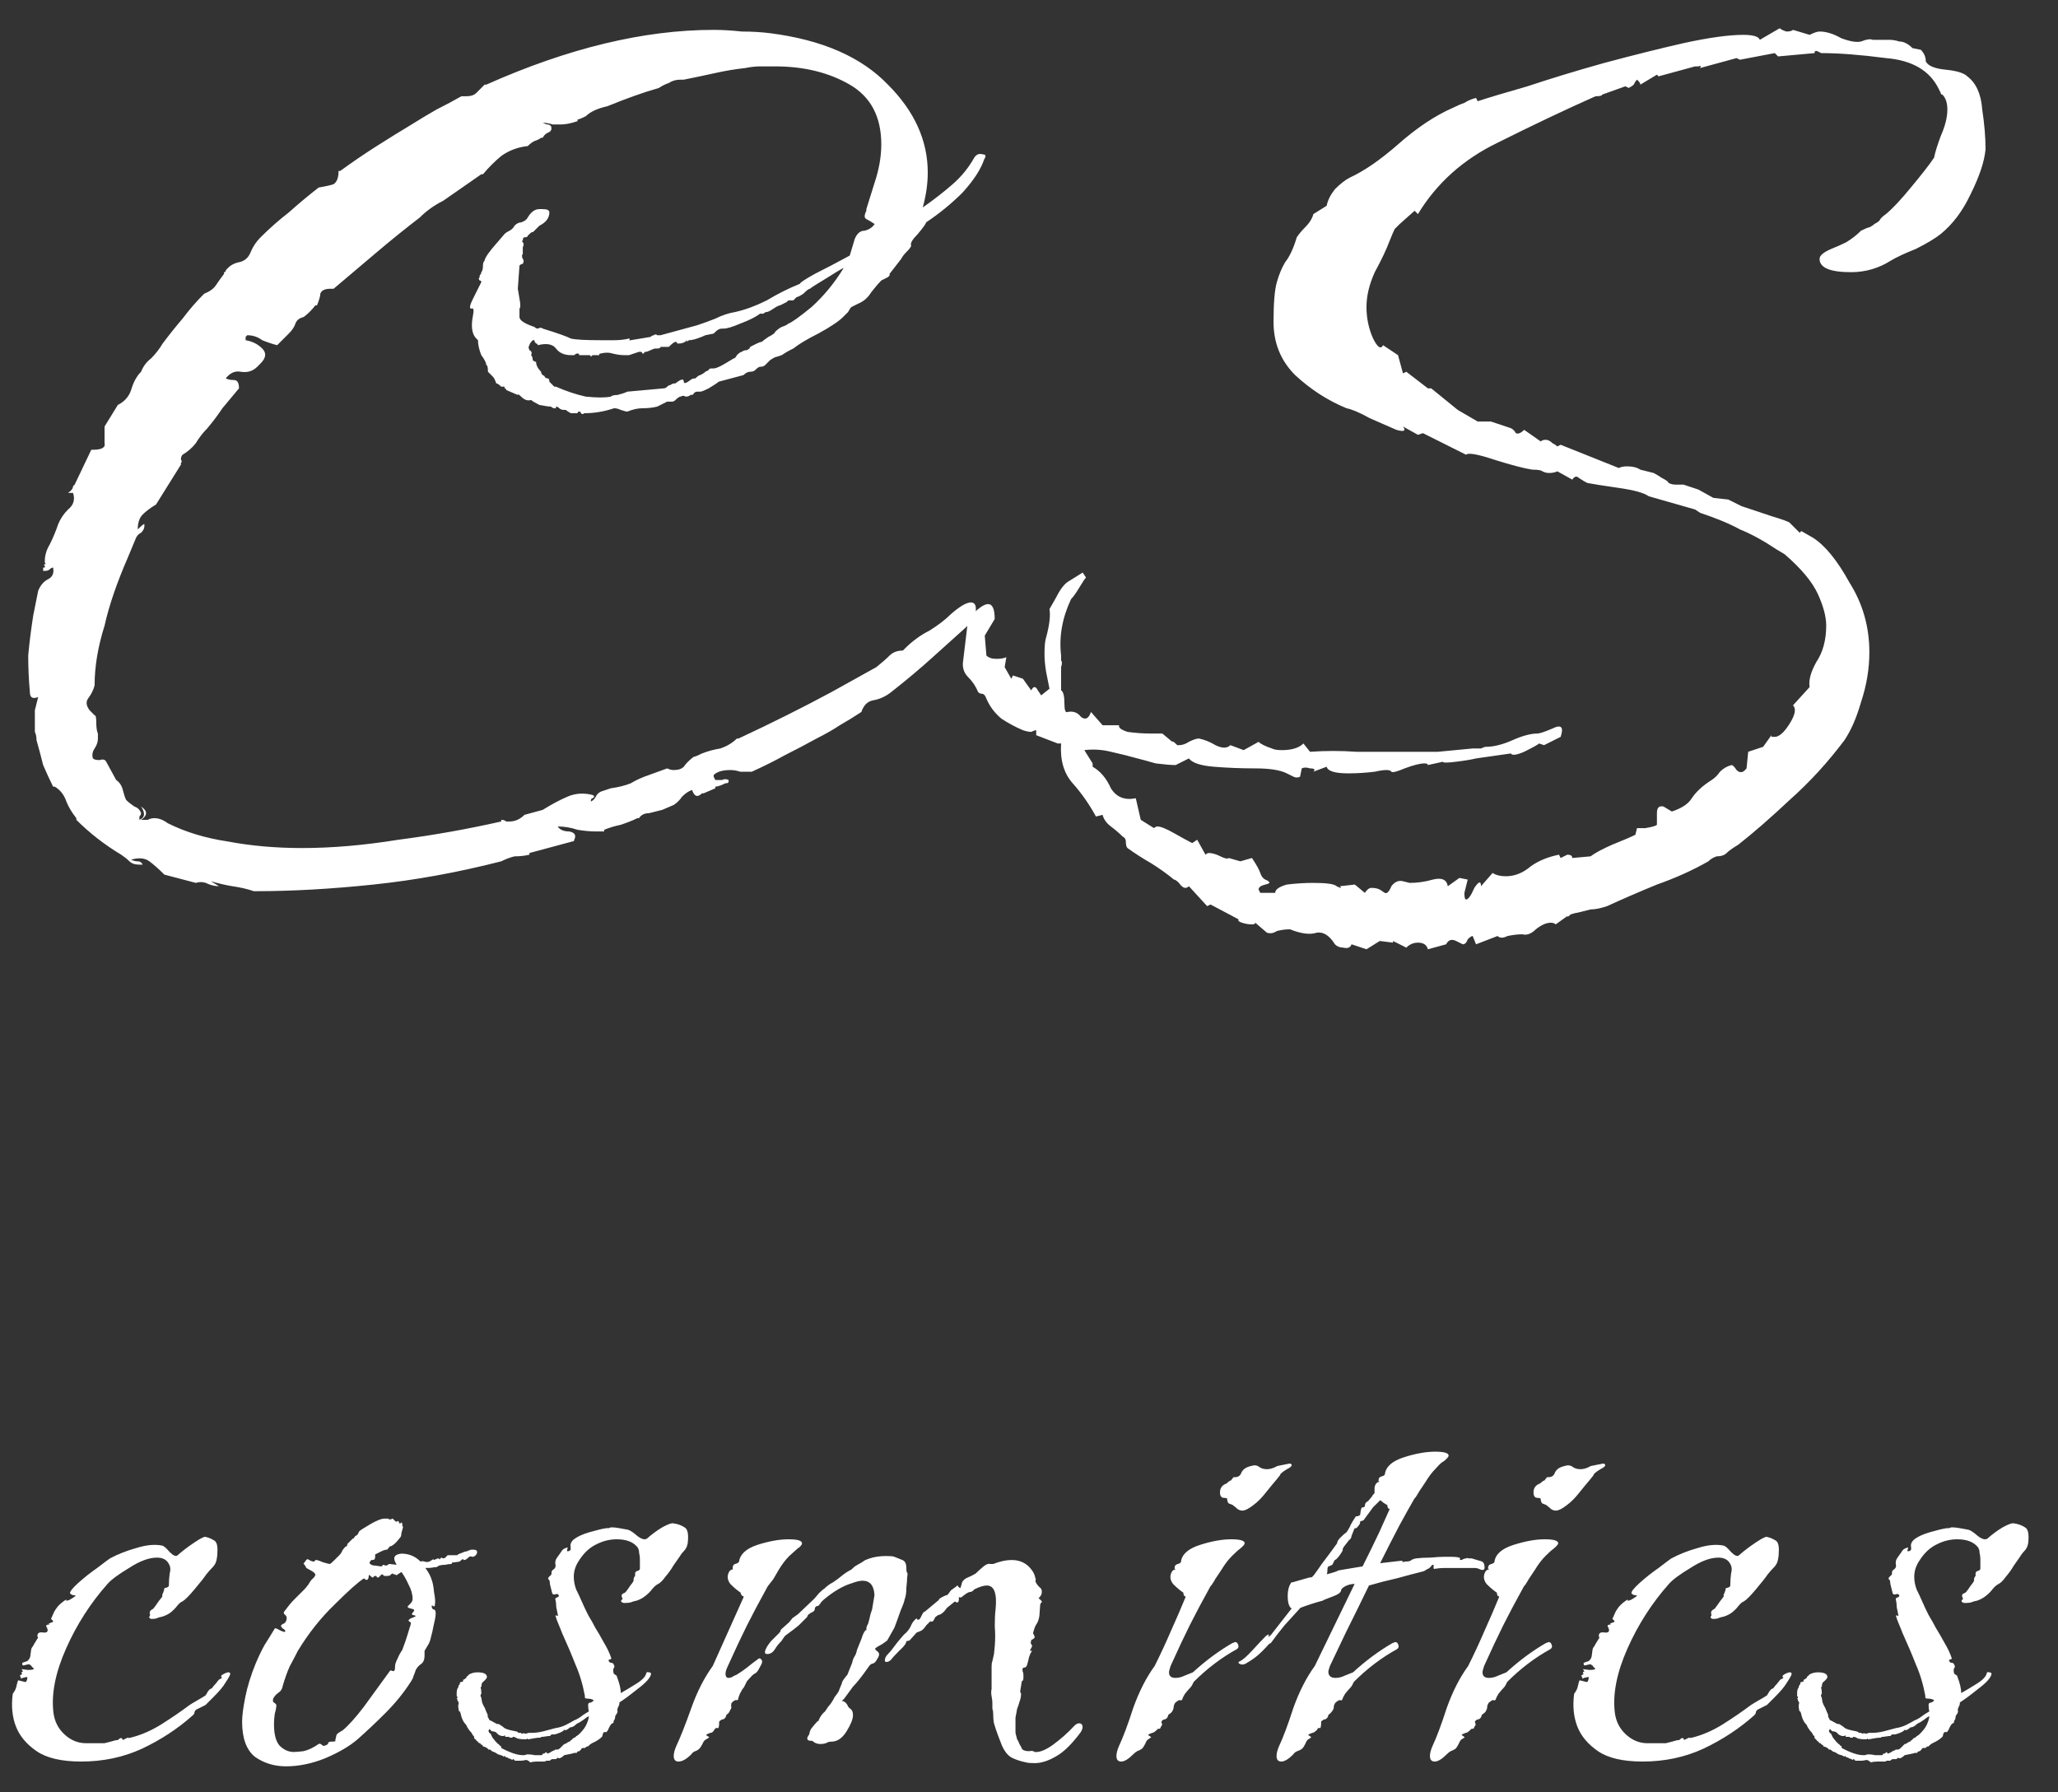 <svg width="62" height="54" viewBox="0 0 62 54" fill="none" xmlns="http://www.w3.org/2000/svg">
<rect x="0" y="0" width="62" height="54" fill="#333333" stroke="none"/>
<path d="M7.65 26.85C7.45 26.783 7.233 26.733 7 26.7C6.8 26.667 6.583 26.617 6.35 26.55L6.6 26.7C6.467 26.7 6.333 26.667 6.2 26.6C6.1 26.567 6 26.567 5.9 26.6L4.95 26.35L4.9 26.3C4.767 26.167 4.633 26.05 4.5 25.95C4.367 25.85 4.183 25.833 3.95 25.9C4.017 25.933 4.083 25.95 4.15 25.95C4.217 25.95 4.267 25.983 4.3 26.05H4.2C4.067 26.05 3.967 26.017 3.9 25.95C3.833 25.883 3.75 25.817 3.65 25.75C3.15 25.45 2.7 25.1 2.3 24.7V24.65C2.167 24.483 2.067 24.317 2 24.15C1.933 23.95 1.817 23.8 1.65 23.7H1.6C1.5 23.5 1.4 23.283 1.3 23.05C1.233 22.783 1.167 22.533 1.1 22.3C1.1 22.2 1.083 22.117 1.05 22.05C1.05 21.95 1.05 21.85 1.05 21.75C1.05 21.617 1.05 21.5 1.05 21.4C1.083 21.267 1.117 21.133 1.15 21C0.983 21.067 0.9 21.017 0.9 20.85C0.867 20.483 0.85 20.117 0.85 19.75C0.883 19.383 0.933 18.983 1 18.55L1.15 17.8C1.217 17.633 1.317 17.517 1.45 17.45C1.583 17.383 1.633 17.267 1.6 17.1C1.567 17.1 1.533 17.117 1.5 17.15C1.467 17.183 1.417 17.2 1.35 17.2C1.35 17.2 1.333 17.2 1.3 17.2C1.3 17.167 1.3 17.133 1.3 17.1H1.35V17.05C1.317 17.017 1.317 17 1.35 17C1.383 17 1.383 16.983 1.35 16.95V16.9C1.35 16.733 1.4 16.567 1.5 16.4C1.6 16.2 1.683 16 1.75 15.8C1.817 15.633 1.917 15.483 2.05 15.35C2.217 15.217 2.267 15.05 2.2 14.85H2.05C2.15 14.783 2.2 14.717 2.2 14.65L2.25 14.6L2.75 13.55H2.8C3.067 13.55 3.183 13.483 3.15 13.35C3.15 13.217 3.15 13.067 3.15 12.9V12.85L3.55 12.2C3.75 12.1 3.883 11.95 3.95 11.75C4.017 11.517 4.117 11.333 4.25 11.2C4.317 11.033 4.417 10.9 4.55 10.8C4.683 10.667 4.8 10.517 4.9 10.35C5.1 10.083 5.3 9.833 5.5 9.6C5.7 9.333 5.917 9.083 6.15 8.85C6.317 8.783 6.433 8.7 6.5 8.6C6.567 8.5 6.65 8.383 6.75 8.25C6.75 8.217 6.75 8.2 6.75 8.2C6.783 8.2 6.8 8.183 6.8 8.15C6.9 8.017 7.033 7.933 7.2 7.9C7.367 7.867 7.483 7.767 7.55 7.6C7.617 7.433 7.717 7.283 7.85 7.15C8.117 6.883 8.4 6.633 8.7 6.4C9 6.133 9.3 5.883 9.6 5.65C9.8 5.617 9.95 5.583 10.05 5.55C10.15 5.483 10.2 5.35 10.2 5.15H10.25C10.617 4.883 10.983 4.633 11.35 4.4C11.717 4.167 12.067 3.95 12.4 3.75C12.667 3.583 12.917 3.433 13.15 3.3C13.417 3.167 13.667 3.033 13.9 2.9H14.05C14.183 2.9 14.283 2.867 14.35 2.8C14.417 2.733 14.5 2.65 14.6 2.55H14.65C17.117 1.45 19.4 0.9 21.5 0.9C21.767 0.9 22.05 0.917 22.35 0.95C22.65 0.95 22.933 0.967 23.2 1C24.767 1.2 25.95 1.717 26.75 2.55C27.55 3.35 27.95 4.233 27.95 5.2C27.95 5.533 27.9 5.883 27.8 6.25C28.133 6.017 28.433 5.783 28.7 5.55C28.967 5.317 29.183 5.05 29.35 4.75C29.417 4.65 29.5 4.617 29.6 4.65C29.7 4.65 29.717 4.7 29.65 4.8C29.55 5.1 29.333 5.433 29 5.8C28.667 6.133 28.3 6.433 27.9 6.7C27.9 6.733 27.817 6.85 27.65 7.05C27.483 7.217 27.417 7.333 27.45 7.4C27.45 7.433 27.4 7.5 27.3 7.6C27.233 7.667 27.183 7.733 27.15 7.8L26.8 8.25C26.8 8.25 26.8 8.267 26.8 8.3C26.8 8.3 26.783 8.317 26.75 8.35C26.75 8.35 26.683 8.383 26.55 8.45C26.483 8.517 26.383 8.633 26.25 8.8C26.15 8.967 26.017 9.083 25.85 9.15L25.65 9.25C25.617 9.283 25.583 9.333 25.55 9.4C25.517 9.433 25.467 9.483 25.4 9.55C25.267 9.683 25.017 9.85 24.65 10.05C24.317 10.217 24.067 10.367 23.9 10.5C23.9 10.5 23.867 10.517 23.8 10.55C23.733 10.583 23.65 10.633 23.55 10.7L23.4 10.75C23.367 10.75 23.3 10.783 23.2 10.85C23.133 10.917 23.083 10.967 23.05 11C23.017 11.033 22.967 11.05 22.9 11.05C22.867 11.05 22.817 11.083 22.75 11.15C22.717 11.183 22.667 11.2 22.6 11.2C22.533 11.2 22.467 11.233 22.4 11.3L21.65 11.5C21.617 11.533 21.517 11.6 21.35 11.7C21.217 11.767 21.133 11.8 21.1 11.8H21C20.967 11.8 20.933 11.817 20.9 11.85C20.9 11.883 20.867 11.9 20.8 11.9C20.767 11.933 20.717 11.95 20.65 11.95C20.617 11.917 20.567 11.917 20.5 11.95C20.467 11.95 20.417 11.983 20.35 12.05C20.317 12.083 20.283 12.1 20.25 12.1H20.1L19.8 12.25C19.667 12.283 19.517 12.3 19.35 12.3C19.217 12.3 19.067 12.333 18.9 12.4C18.867 12.4 18.8 12.383 18.7 12.35C18.633 12.317 18.567 12.3 18.5 12.3C18.2 12.4 17.9 12.45 17.6 12.45C17.567 12.483 17.533 12.483 17.5 12.45C17.5 12.417 17.483 12.4 17.45 12.4C17.417 12.4 17.4 12.417 17.4 12.45C17.4 12.45 17.383 12.45 17.35 12.45C17.35 12.45 17.3 12.45 17.2 12.45C17.133 12.417 17.083 12.383 17.05 12.35H17C16.933 12.35 16.883 12.333 16.85 12.3C16.817 12.267 16.783 12.25 16.75 12.25C16.75 12.25 16.75 12.267 16.75 12.3C16.75 12.3 16.733 12.3 16.7 12.3C16.667 12.3 16.633 12.283 16.6 12.25C16.533 12.25 16.417 12.233 16.25 12.2C16.117 12.133 16.033 12.083 16 12.05C15.9 12.083 15.8 12.05 15.7 11.95C15.633 11.883 15.6 11.867 15.6 11.9L15.25 11.75C15.25 11.717 15.233 11.7 15.2 11.7C15.2 11.667 15.2 11.65 15.2 11.65H15.1C15.033 11.583 14.983 11.55 14.95 11.55C14.917 11.45 14.883 11.383 14.85 11.35C14.817 11.317 14.767 11.267 14.7 11.2C14.7 11.067 14.683 11 14.65 11C14.65 10.933 14.6 10.833 14.5 10.7C14.433 10.533 14.4 10.383 14.4 10.25L14.35 10.2C14.217 10.067 14.183 9.833 14.25 9.5C14.283 9.333 14.267 9.267 14.2 9.3C14.133 9.3 14.15 9.2 14.25 9L14.5 8.5C14.5 8.467 14.483 8.45 14.45 8.45C14.417 8.417 14.417 8.383 14.45 8.35C14.45 8.317 14.45 8.3 14.45 8.3C14.483 8.267 14.5 8.233 14.5 8.2C14.533 8.167 14.55 8.1 14.55 8C14.55 7.933 14.567 7.883 14.6 7.85C14.6 7.817 14.633 7.75 14.7 7.65C14.8 7.517 14.867 7.433 14.9 7.4L15.2 7.05C15.233 7.017 15.283 6.983 15.35 6.95C15.417 6.917 15.467 6.867 15.5 6.8C15.567 6.733 15.633 6.7 15.7 6.7C15.8 6.667 15.867 6.617 15.9 6.55C16 6.383 16.117 6.3 16.25 6.3H16.35C16.483 6.3 16.55 6.333 16.55 6.4C16.55 6.567 16.45 6.7 16.25 6.8C16.117 6.933 16.05 7 16.05 7C16.05 6.967 16 7 15.9 7.1C15.9 7.133 15.867 7.15 15.8 7.15C15.767 7.15 15.75 7.183 15.75 7.25C15.717 7.25 15.717 7.267 15.75 7.3C15.783 7.333 15.783 7.383 15.75 7.45C15.75 7.583 15.75 7.65 15.75 7.65C15.717 7.683 15.717 7.733 15.75 7.8C15.783 7.833 15.783 7.883 15.75 7.95C15.717 7.95 15.683 7.967 15.65 8L15.6 8.7C15.6 8.7 15.617 8.8 15.65 9C15.683 9.167 15.683 9.267 15.65 9.3V9.55C15.65 9.65 15.8 9.75 16.1 9.85C16.133 9.883 16.167 9.9 16.2 9.9C16.267 9.867 16.317 9.867 16.35 9.9C16.783 10.033 17.067 10.133 17.2 10.2C17.333 10.233 17.633 10.25 18.1 10.25H18.5C18.667 10.25 18.817 10.233 18.95 10.2C18.983 10.2 18.983 10.217 18.95 10.25C18.95 10.25 18.967 10.25 19 10.25L19.6 10.15C19.633 10.117 19.667 10.1 19.7 10.1C19.733 10.067 19.767 10.067 19.8 10.1C19.833 10.1 19.867 10.1 19.9 10.1L21 9.8C21.2 9.733 21.383 9.667 21.55 9.6C21.75 9.5 21.95 9.433 22.15 9.4C22.45 9.333 22.767 9.217 23.1 9.05C23.433 8.85 23.767 8.683 24.1 8.55C24.1 8.517 24.25 8.417 24.55 8.25C24.883 8.083 25.233 7.9 25.6 7.7L25.75 7.2C25.817 7.033 25.917 6.95 26.05 6.95C26.183 6.917 26.283 6.85 26.35 6.75C26.25 6.683 26.167 6.633 26.1 6.6C26.033 6.567 26.033 6.483 26.1 6.35V6.3L26.35 5.5C26.483 5.1 26.55 4.717 26.55 4.35C26.55 3.517 26.233 2.917 25.6 2.55C24.967 2.183 24.217 2 23.35 2C23.217 2 23.067 2 22.9 2C22.767 2 22.617 2.017 22.45 2.05C22.15 2.083 21.85 2.133 21.55 2.2C21.25 2.267 20.933 2.333 20.6 2.4H20.5C20.367 2.4 20.25 2.433 20.15 2.5C20.05 2.533 19.95 2.583 19.85 2.65C19.383 2.783 18.867 2.967 18.3 3.2C18 3.267 17.783 3.367 17.65 3.5C17.517 3.567 17.433 3.6 17.4 3.6V3.65C17.2 3.717 17.033 3.75 16.9 3.75C16.833 3.75 16.75 3.75 16.65 3.75C16.55 3.717 16.45 3.7 16.35 3.7C16.417 3.733 16.467 3.75 16.5 3.75C16.533 3.75 16.567 3.767 16.6 3.8C16.633 3.9 16.6 3.967 16.5 4C16.433 4.033 16.383 4.083 16.35 4.15H16.3C16.267 4.183 16.2 4.217 16.1 4.25C16.033 4.283 15.967 4.333 15.9 4.4C15.6 4.433 15.333 4.533 15.1 4.7C14.9 4.867 14.717 5.05 14.55 5.25H14.5L13.35 6.05C13.083 6.183 12.85 6.35 12.65 6.55C12.217 6.883 11.783 7.233 11.35 7.6C10.917 7.967 10.483 8.333 10.05 8.7H9.95C9.783 8.7 9.683 8.75 9.65 8.85C9.65 8.917 9.617 9.033 9.55 9.2H9.5C9.4 9.333 9.283 9.45 9.15 9.55C9.017 9.583 8.933 9.65 8.9 9.75C8.867 9.85 8.8 9.95 8.7 10.05L8.35 10.4C8.217 10.367 8.067 10.317 7.9 10.25C7.767 10.15 7.617 10.1 7.45 10.1C7.45 10.1 7.433 10.117 7.4 10.15C7.4 10.15 7.4 10.183 7.4 10.25C7.6 10.283 7.767 10.367 7.9 10.5C8.033 10.633 8.017 10.783 7.85 10.95L7.75 11.05C7.617 11.183 7.45 11.233 7.25 11.2C7.083 11.167 6.933 11.233 6.8 11.4C6.867 11.433 6.95 11.45 7.05 11.45C7.15 11.45 7.2 11.533 7.2 11.7C7.033 11.9 6.867 12.1 6.7 12.3C6.567 12.5 6.417 12.7 6.25 12.9C6.117 13.033 6 13.183 5.9 13.35C5.8 13.483 5.667 13.6 5.5 13.7C5.467 13.733 5.45 13.783 5.45 13.85C5.483 13.883 5.483 13.917 5.45 13.95V14L4.7 15.2C4.533 15.3 4.4 15.4 4.3 15.5C4.2 15.6 4.15 15.75 4.15 15.95C4.283 15.817 4.35 15.767 4.35 15.8V15.85C4.35 15.917 4.317 15.983 4.25 16.05C4.183 16.083 4.133 16.133 4.1 16.2L3.85 16.8C3.517 17.567 3.283 18.25 3.15 18.85C2.95 19.483 2.85 20.083 2.85 20.65C2.817 20.783 2.75 20.917 2.65 21.05C2.583 21.15 2.6 21.267 2.7 21.4C2.767 21.467 2.817 21.517 2.85 21.55C2.883 21.55 2.9 21.617 2.9 21.75C2.9 21.917 2.917 22.033 2.95 22.1V22.25C2.95 22.35 2.917 22.45 2.85 22.55C2.783 22.65 2.767 22.75 2.8 22.85C2.833 22.883 2.9 22.9 3 22.9C3.1 22.867 3.167 22.883 3.2 22.95L3.5 23.5C3.6 23.567 3.667 23.667 3.7 23.8C3.733 23.933 3.767 24.033 3.8 24.1C3.867 24.167 3.95 24.233 4.05 24.3C4.15 24.333 4.217 24.4 4.25 24.5C4.25 24.533 4.233 24.567 4.2 24.6C4.2 24.6 4.2 24.633 4.2 24.7C4.367 24.633 4.383 24.5 4.25 24.3C4.45 24.433 4.45 24.567 4.25 24.7C4.317 24.7 4.383 24.7 4.45 24.7C4.517 24.667 4.583 24.65 4.65 24.65C4.783 24.65 4.917 24.7 5.05 24.8C5.583 25.067 6.183 25.25 6.85 25.35C7.55 25.483 8.3 25.55 9.1 25.55C10 25.55 10.967 25.467 12 25.3C13.033 25.167 14.067 24.983 15.1 24.75V24.7C15.167 24.7 15.217 24.717 15.25 24.75C15.283 24.75 15.317 24.75 15.35 24.75C15.517 24.75 15.667 24.683 15.8 24.55L16.35 24.4C16.617 24.233 16.867 24.1 17.1 24C17.333 23.9 17.583 23.883 17.85 23.95C17.917 23.983 17.917 24.017 17.85 24.05C17.817 24.05 17.8 24.083 17.8 24.15C17.867 24.117 17.917 24.067 17.95 24C17.983 23.933 18.033 23.883 18.1 23.85L18.4 23.75C18.633 23.717 18.833 23.667 19 23.6C19.167 23.5 19.35 23.417 19.55 23.35L20.1 23.15C20.167 23.183 20.233 23.2 20.3 23.2C20.433 23.2 20.533 23.167 20.6 23.1C20.667 23 20.767 22.9 20.9 22.8C20.933 22.8 21.017 22.767 21.15 22.7C21.317 22.633 21.5 22.583 21.7 22.55C21.9 22.483 22.067 22.383 22.2 22.25H22.25C22.75 22.017 23.233 21.783 23.7 21.55C24.167 21.317 24.617 21.083 25.05 20.85L26.4 20.1C26.567 19.967 26.7 19.85 26.8 19.75C26.9 19.65 27.033 19.6 27.2 19.6L27.25 19.55C27.483 19.317 27.733 19.133 28 19C28.267 18.833 28.483 18.667 28.65 18.5C28.917 18.267 29.117 18.15 29.25 18.15C29.35 18.15 29.4 18.217 29.4 18.35C29.4 18.517 29.3 18.7 29.1 18.9C28.8 19.167 28.467 19.467 28.1 19.8C27.733 20.133 27.317 20.483 26.85 20.85C26.683 20.983 26.5 21.067 26.3 21.1C26.133 21.133 26.017 21.25 25.95 21.45C25.75 21.583 25.533 21.717 25.3 21.85C25.1 21.983 24.867 22.117 24.6 22.25C24.3 22.417 23.983 22.583 23.65 22.75C23.35 22.917 23.017 23.083 22.65 23.25C22.55 23.25 22.433 23.25 22.3 23.25C22.2 23.217 22.1 23.2 22 23.2C21.767 23.2 21.6 23.25 21.5 23.35C21.5 23.35 21.5 23.367 21.5 23.4C21.5 23.4 21.517 23.433 21.55 23.5C21.617 23.5 21.683 23.5 21.75 23.5C21.817 23.467 21.883 23.467 21.95 23.5C21.95 23.5 21.95 23.517 21.95 23.55C21.95 23.583 21.917 23.6 21.85 23.6C21.717 23.667 21.617 23.7 21.55 23.7V23.75L21.2 23.9H21.15C21.017 24.033 20.917 24 20.85 23.8C20.75 23.833 20.65 23.9 20.55 24C20.483 24.1 20.4 24.183 20.3 24.25L19.95 24.4C19.817 24.433 19.683 24.467 19.55 24.5C19.417 24.5 19.317 24.55 19.25 24.65H19.2C19.067 24.717 18.9 24.783 18.7 24.85C18.533 24.883 18.367 24.933 18.2 25V25.05H17.95C17.783 25.05 17.6 25.033 17.4 25C17.2 24.933 17 24.9 16.8 24.9C16.867 25 16.983 25.05 17.15 25.05C17.317 25.083 17.367 25.167 17.3 25.3C17.3 25.333 17.283 25.35 17.25 25.35L15.95 25.7V25.75C15.817 25.783 15.667 25.8 15.5 25.8C15.367 25.833 15.233 25.883 15.1 25.95C13.8 26.283 12.517 26.517 11.25 26.65C9.983 26.783 8.8 26.85 7.7 26.85H7.65ZM18.4 11.95C18.433 11.917 18.5 11.9 18.6 11.9C18.733 11.867 18.833 11.833 18.9 11.8L20 11.7C20.033 11.7 20.067 11.683 20.1 11.65C20.133 11.617 20.167 11.6 20.2 11.6C20.233 11.567 20.283 11.55 20.35 11.55C20.517 11.417 20.6 11.4 20.6 11.5C20.6 11.567 20.667 11.55 20.8 11.45C20.833 11.417 20.883 11.4 20.95 11.4C21.017 11.333 21.067 11.3 21.1 11.3C21.167 11.267 21.217 11.233 21.25 11.2C21.317 11.167 21.35 11.15 21.35 11.15C21.35 11.117 21.383 11.1 21.45 11.1H21.5C21.567 11.1 21.683 11.05 21.85 10.95C22.017 10.85 22.1 10.8 22.1 10.8C22.133 10.8 22.167 10.767 22.2 10.7C22.267 10.633 22.317 10.6 22.35 10.6C22.383 10.567 22.433 10.55 22.5 10.55C22.567 10.517 22.6 10.483 22.6 10.45C22.667 10.417 22.733 10.383 22.8 10.35C22.867 10.317 22.917 10.3 22.95 10.3C22.983 10.267 23.05 10.217 23.15 10.15C23.283 10.083 23.35 10.033 23.35 10C23.417 9.933 23.483 9.883 23.55 9.85C23.65 9.817 23.717 9.783 23.75 9.75C23.85 9.717 24.083 9.55 24.45 9.25C24.817 8.917 25.133 8.533 25.4 8.1C25.467 8.033 25.317 8.117 24.95 8.35C24.617 8.55 24.433 8.667 24.4 8.7C24.367 8.7 24.3 8.75 24.2 8.85C24.1 8.917 24.033 8.95 24 8.95L23.9 9.05H23.75L23.7 9.1C23.7 9.1 23.633 9.133 23.5 9.2C23.467 9.2 23.4 9.233 23.3 9.3C23.2 9.367 23.133 9.4 23.1 9.4C23.067 9.4 23.033 9.417 23 9.45C22.967 9.45 22.933 9.45 22.9 9.45C22.767 9.55 22.567 9.65 22.3 9.75C22.067 9.85 21.9 9.9 21.8 9.9H21.75C21.683 9.9 21.617 9.933 21.55 10L21.5 10.05L21.25 10.1C21.183 10.133 21.1 10.167 21 10.2C20.9 10.233 20.817 10.25 20.75 10.25C20.717 10.283 20.7 10.3 20.7 10.3C20.7 10.267 20.7 10.25 20.7 10.25C20.633 10.317 20.55 10.35 20.45 10.35C20.417 10.35 20.4 10.35 20.4 10.35C20.4 10.317 20.383 10.3 20.35 10.3C20.317 10.3 20.25 10.35 20.15 10.45H19.9C19.9 10.483 19.867 10.5 19.8 10.5H19.75C19.717 10.5 19.667 10.517 19.6 10.55C19.533 10.583 19.483 10.6 19.45 10.6C19.417 10.6 19.4 10.617 19.4 10.65C19.4 10.65 19.383 10.65 19.35 10.65C19.35 10.617 19.333 10.6 19.3 10.6H19.25L18.95 10.7H18.8C18.7 10.7 18.583 10.683 18.45 10.65C18.35 10.617 18.233 10.617 18.1 10.65C18.067 10.65 18.05 10.667 18.05 10.7C18.05 10.7 18.033 10.7 18 10.7H17.9C17.9 10.7 17.883 10.7 17.85 10.7C17.85 10.7 17.833 10.717 17.8 10.75C17.8 10.717 17.783 10.7 17.75 10.7H17.45C17.45 10.667 17.433 10.65 17.4 10.65C17.367 10.65 17.333 10.667 17.3 10.7C17.267 10.7 17.233 10.7 17.2 10.7C17 10.7 16.85 10.633 16.75 10.5C16.65 10.367 16.467 10.333 16.2 10.4C16.2 10.367 16.183 10.35 16.15 10.35C16.117 10.317 16.1 10.283 16.1 10.25H16.05C15.983 10.317 15.95 10.367 15.95 10.4C15.917 10.433 15.917 10.483 15.95 10.55C16.017 10.583 16.033 10.633 16 10.7C16.033 10.733 16.05 10.783 16.05 10.85C16.083 10.883 16.117 10.9 16.15 10.9C16.15 11 16.2 11.1 16.3 11.2C16.3 11.233 16.317 11.267 16.35 11.3C16.417 11.333 16.433 11.35 16.4 11.35C16.433 11.383 16.467 11.4 16.5 11.4C16.533 11.4 16.55 11.433 16.55 11.5L16.7 11.65H16.75C17.05 11.783 17.35 11.883 17.65 11.95C17.983 11.983 18.233 11.983 18.4 11.95ZM41.167 28.6L40.717 28.45C40.684 28.55 40.6 28.583 40.467 28.55C40.367 28.55 40.283 28.517 40.217 28.45C40.05 28.183 39.867 28.067 39.667 28.1C39.467 28.167 39.2 28.133 38.867 28H38.817C38.717 28 38.6 28.017 38.467 28.05C38.367 28.117 38.267 28.133 38.167 28.1L37.817 27.8C37.817 27.833 37.783 27.85 37.717 27.85C37.617 27.85 37.517 27.833 37.417 27.8C37.317 27.767 37.283 27.733 37.317 27.7L36.467 27.25L36.367 27.3L35.817 26.7C35.783 26.733 35.75 26.75 35.717 26.75C35.65 26.75 35.584 26.7 35.517 26.6C35.45 26.533 35.4 26.5 35.367 26.5C35.167 26.333 34.934 26.167 34.667 26C34.434 25.867 34.2 25.717 33.967 25.55C33.934 25.517 33.917 25.45 33.917 25.35C33.917 25.283 33.883 25.233 33.817 25.2C33.717 25.1 33.6 25 33.467 24.9C33.334 24.8 33.25 24.683 33.217 24.55L33.017 24.6C32.817 24.233 32.584 23.9 32.317 23.6C32.05 23.3 31.933 22.9 31.967 22.4H31.867L31.217 22.15V22C31.183 22 31.134 22.017 31.067 22.05C31 22.05 30.917 22.033 30.817 22C30.584 21.9 30.367 21.783 30.167 21.65C29.967 21.483 29.817 21.283 29.717 21.05C29.683 20.95 29.634 20.9 29.567 20.9C29.534 20.9 29.5 20.883 29.467 20.85C29.4 20.683 29.3 20.533 29.167 20.4C29.034 20.267 28.983 20.1 29.017 19.9L29.167 18.65C29.433 18.35 29.634 18.2 29.767 18.2C29.9 18.2 29.967 18.35 29.967 18.65L29.667 19.15L29.717 19.75C29.784 19.817 29.884 19.85 30.017 19.85C30.15 19.85 30.25 19.833 30.317 19.8L30.267 20.1L30.467 20.45L30.517 20.35L30.817 20.45L31.067 20.8C31.134 20.667 31.2 20.667 31.267 20.8C31.334 20.9 31.367 20.95 31.367 20.95L31.617 20.75C31.584 20.583 31.55 20.417 31.517 20.25C31.483 20.05 31.467 19.867 31.467 19.7C31.467 19.467 31.483 19.3 31.517 19.2C31.617 18.833 31.65 18.55 31.617 18.35C31.617 18.35 31.683 18.233 31.817 18C31.95 17.733 32.084 17.567 32.217 17.5L32.617 17.25L32.717 17.4C32.684 17.433 32.617 17.533 32.517 17.7C32.417 17.867 32.334 17.983 32.267 18.05C32 18.617 31.9 19.183 31.967 19.75C31.967 19.783 31.967 19.833 31.967 19.9C32 19.933 32 20 31.967 20.1V20.8C32.033 20.833 32.067 20.967 32.067 21.2C32.067 21.4 32.1 21.483 32.167 21.45C32.334 21.417 32.467 21.467 32.567 21.6C32.7 21.7 32.8 21.65 32.867 21.45L33.217 21.85H33.717C33.684 21.917 33.767 21.983 33.967 22.05C34.2 22.083 34.434 22.1 34.667 22.1C34.9 22.1 35.017 22.1 35.017 22.1L35.317 22.35C35.317 22.317 35.367 22.35 35.467 22.45H35.517C35.617 22.45 35.717 22.417 35.817 22.35C35.95 22.283 36.05 22.25 36.117 22.25C36.283 22.283 36.45 22.35 36.617 22.45C36.817 22.55 36.967 22.55 37.067 22.45L37.467 22.6L37.917 22.35C37.983 22.417 38.117 22.483 38.317 22.55C38.383 22.583 38.483 22.6 38.617 22.6C38.917 22.6 39.133 22.533 39.267 22.4L39.467 22.65C39.934 22.617 40.4 22.617 40.867 22.65C41.367 22.65 41.834 22.65 42.267 22.65C42.633 22.65 42.983 22.65 43.317 22.65C43.684 22.617 44.033 22.583 44.367 22.55C44.467 22.55 44.55 22.55 44.617 22.55C44.684 22.517 44.733 22.5 44.767 22.5C45 22.5 45.267 22.433 45.567 22.3C45.867 22.167 46.117 22.1 46.317 22.1C46.383 22.1 46.533 22.05 46.767 21.95C47.033 21.817 47.117 21.9 47.017 22.2L46.517 22.45L46.367 22.4C46.334 22.433 46.184 22.517 45.917 22.65C45.684 22.75 45.55 22.767 45.517 22.7L44.467 22.85C44.334 22.883 44.133 22.917 43.867 22.95C43.6 22.983 43.467 22.983 43.467 22.95L43.017 23.05C43.017 23.017 42.983 23 42.917 23C42.783 23 42.584 23.05 42.317 23.15C42.084 23.25 41.95 23.283 41.917 23.25C41.883 23.183 41.717 23.183 41.417 23.25C41.15 23.283 40.883 23.3 40.617 23.3C40.217 23.3 40 23.233 39.967 23.1L39.567 23.25C39.633 23.183 39.6 23.15 39.467 23.15C39.367 23.117 39.283 23.117 39.217 23.15L39.167 23.4C39.1 23.433 39.033 23.433 38.967 23.4C38.9 23.367 38.834 23.333 38.767 23.3C38.567 23.2 38.25 23.15 37.817 23.15C37.383 23.15 36.967 23.133 36.567 23.1C36.167 23.067 35.917 22.983 35.817 22.85L35.417 23.05C35.283 23.05 35.084 23.033 34.817 23C34.584 22.933 34.4 22.883 34.267 22.85C34.033 22.783 33.767 22.717 33.467 22.65C33.2 22.583 32.934 22.567 32.667 22.6L32.917 23V23.1C33.15 23.233 33.334 23.45 33.467 23.75C33.633 24.017 33.883 24.117 34.217 24.05L34.367 24.7L34.767 24.95C34.8 24.917 34.834 24.9 34.867 24.9C34.967 24.9 35.133 24.967 35.367 25.1C35.6 25.233 35.783 25.333 35.917 25.4L36.067 25.3L36.317 25.75C36.35 25.717 36.383 25.7 36.417 25.7C36.517 25.7 36.633 25.733 36.767 25.8C36.9 25.867 36.983 25.883 37.017 25.85L37.367 25.95L37.717 25.85C37.85 26.05 37.934 26.2 37.967 26.3C38 26.4 38.05 26.467 38.117 26.5C38.283 26.567 38.283 26.617 38.117 26.65C37.983 26.683 37.917 26.733 37.917 26.8L37.967 26.9H38.417C38.417 26.8 38.533 26.717 38.767 26.65C39.033 26.617 39.3 26.6 39.567 26.6C39.967 26.6 40.2 26.633 40.267 26.7C40.4 26.767 40.434 26.767 40.367 26.7L40.817 26.65L41.117 26.9C41.184 26.8 41.25 26.75 41.317 26.75C41.417 26.75 41.5 26.767 41.567 26.8C41.667 26.867 41.717 26.9 41.717 26.9C41.783 26.933 41.85 26.867 41.917 26.7C42.017 26.567 42.133 26.517 42.267 26.55L42.467 26.6C42.7 26.6 42.934 26.567 43.167 26.5C43.434 26.433 43.584 26.5 43.617 26.7L43.967 26.45L44.217 26.5L44.117 26.9C44.117 27.033 44.133 27.1 44.167 27.1C44.233 27.1 44.317 26.983 44.417 26.75C44.55 26.55 44.617 26.533 44.617 26.7L44.967 26.3C45.067 26.367 45.2 26.4 45.367 26.4C45.633 26.4 45.883 26.3 46.117 26.1C46.35 25.933 46.633 25.817 46.967 25.75L47.017 25.85C47.084 25.817 47.15 25.783 47.217 25.75C47.317 25.75 47.367 25.783 47.367 25.85L47.917 25.8C48.05 25.7 48.267 25.583 48.567 25.45C48.9 25.317 49.133 25.217 49.267 25.15L49.317 24.95C49.317 24.95 49.4 24.95 49.567 24.95C49.767 24.917 49.883 24.883 49.917 24.85V24.8C49.917 24.733 49.917 24.633 49.917 24.5C49.917 24.333 49.983 24.267 50.117 24.3L50.367 24.45C50.667 24.35 50.867 24.217 50.967 24.05C51.1 23.85 51.3 23.667 51.567 23.5C51.667 23.433 51.75 23.35 51.817 23.25C51.917 23.15 52.033 23.083 52.167 23.05C52.2 23.05 52.25 23.1 52.317 23.2C52.417 23.3 52.517 23.283 52.617 23.15L52.667 22.65L53.117 22.5L53.367 22.15C53.367 22.15 53.367 22.167 53.367 22.2C53.4 22.2 53.434 22.2 53.467 22.2C53.6 22.2 53.75 22.067 53.917 21.8C54.084 21.533 54.117 21.35 54.017 21.25L54.517 20.7C54.483 20.5 54.55 20.25 54.717 19.95C54.917 19.65 55.017 19.283 55.017 18.85C55.017 18.583 54.934 18.267 54.767 17.9C54.6 17.533 54.267 17.133 53.767 16.7L53.517 16.55C53.117 16.283 52.75 16.083 52.417 15.95C52.117 15.783 51.717 15.617 51.217 15.45C51.217 15.45 51.167 15.417 51.067 15.35L49.667 14.95C49.533 14.85 49.233 14.767 48.767 14.7C48.3 14.633 47.983 14.583 47.817 14.55C47.75 14.517 47.667 14.467 47.567 14.4C47.5 14.333 47.434 14.35 47.367 14.45L46.917 14.2C46.85 14.233 46.767 14.25 46.667 14.25C46.6 14.25 46.533 14.233 46.467 14.2C46.434 14.167 46.334 14.15 46.167 14.15C45.934 14.117 45.55 14.017 45.017 13.85C44.517 13.683 44.233 13.633 44.167 13.7L42.867 13.05L42.717 13.1L42.267 12.85C42.367 12.983 42.3 13.017 42.067 12.95C41.834 12.85 41.567 12.733 41.267 12.6C40.967 12.433 40.733 12.333 40.567 12.3C40 12.067 39.483 11.733 39.017 11.3C38.584 10.867 38.367 10.333 38.367 9.7C38.367 9.133 38.4 8.733 38.467 8.5C38.533 8.267 38.617 8.067 38.717 7.9C38.85 7.733 38.967 7.483 39.067 7.15C39.133 7.05 39.217 6.95 39.317 6.85C39.45 6.717 39.533 6.583 39.567 6.45L39.967 6.2C40 6.033 40.084 5.867 40.217 5.7C40.383 5.533 40.533 5.417 40.667 5.35C41.1 5.15 41.584 4.817 42.117 4.35C42.684 3.85 43.233 3.483 43.767 3.25C43.9 3.183 44.017 3.133 44.117 3.1C44.217 3.033 44.334 2.983 44.467 2.95L44.517 3.05C44.817 2.95 45.317 2.8 46.017 2.6C46.717 2.367 47.483 2.133 48.317 1.9C49.184 1.667 49.983 1.467 50.717 1.3C51.483 1.133 52.084 1.05 52.517 1.05C52.817 1.05 52.983 1.1 53.017 1.2L53.617 0.85C53.65 0.883 53.717 0.917 53.817 0.95C53.917 0.95 53.983 0.933 54.017 0.9L54.517 1.05C54.65 0.983 54.75 0.95 54.817 0.95C55.017 0.95 55.233 1.017 55.467 1.15C55.733 1.25 55.934 1.283 56.067 1.25C56.233 1.183 56.35 1.167 56.417 1.2C56.517 1.2 56.617 1.2 56.717 1.2H56.917C57.017 1.2 57.117 1.217 57.217 1.25C57.35 1.25 57.483 1.317 57.617 1.45L57.867 1.5C57.967 1.6 58.017 1.717 58.017 1.85C58.084 1.983 58.283 2.067 58.617 2.1C58.95 2.133 59.167 2.2 59.267 2.3C59.533 2.5 59.684 2.833 59.717 3.3C59.783 3.733 59.817 4.133 59.817 4.5C59.783 4.867 59.633 5.317 59.367 5.85C59.133 6.35 58.834 6.75 58.467 7.05C58.3 7.183 58.05 7.333 57.717 7.5C57.383 7.633 57.133 7.75 56.967 7.85C56.6 8.083 56.2 8.2 55.767 8.2C55.133 8.2 54.817 8.067 54.817 7.8C54.817 7.7 54.934 7.6 55.167 7.5C55.334 7.433 55.483 7.367 55.617 7.3C55.783 7.2 55.934 7.083 56.067 6.95C56.2 6.883 56.283 6.85 56.317 6.85C56.383 6.817 56.434 6.783 56.467 6.75C56.533 6.717 56.584 6.683 56.617 6.65C56.65 6.583 56.717 6.517 56.817 6.45C57.017 6.283 57.267 6.017 57.567 5.65C57.9 5.25 58.133 4.95 58.267 4.75C58.3 4.583 58.367 4.367 58.467 4.1C58.6 3.8 58.667 3.533 58.667 3.3C58.667 3.1 58.617 2.95 58.517 2.85C58.483 2.85 58.467 2.833 58.467 2.8L58.417 2.7C58.15 2.133 57.617 1.817 56.817 1.75C56.05 1.65 55.4 1.6 54.867 1.6C54.867 1.6 54.834 1.583 54.767 1.55C54.7 1.517 54.667 1.533 54.667 1.6L53.567 1.7L53.467 1.6L52.417 1.8L52.317 1.75L51.217 2.05C51.25 1.983 51.233 1.967 51.167 2C51.1 2 51.067 2 51.067 2L49.967 2.3L49.917 2.25L49.417 2.55C49.417 2.517 49.4 2.483 49.367 2.45C49.334 2.417 49.317 2.4 49.317 2.4C49.283 2.433 49.25 2.483 49.217 2.55C49.184 2.583 49.133 2.617 49.067 2.65L48.967 2.6L48.267 2.85C48.267 2.883 48.2 2.9 48.067 2.9C47.167 3.3 46.184 3.767 45.117 4.3C44.084 4.8 43.283 5.517 42.717 6.45L42.617 6.35L42.167 6.75C42.133 6.783 42.084 6.833 42.017 6.9C41.983 6.967 41.934 7.083 41.867 7.25C41.767 7.517 41.617 7.833 41.417 8.2C41.25 8.567 41.167 8.917 41.167 9.25C41.167 9.583 41.233 9.9 41.367 10.2C41.5 10.467 41.6 10.533 41.667 10.4L42.117 10.7L42.267 11.25L42.367 11.2L43.017 11.7H43.117L43.917 12.35L44.517 12.7H44.917L45.517 12.9C45.584 12.933 45.633 12.983 45.667 13.05C45.733 13.083 45.817 13.05 45.917 12.95L46.417 13.3C46.45 13.267 46.5 13.25 46.567 13.25C46.633 13.25 46.7 13.283 46.767 13.35C46.834 13.383 46.883 13.417 46.917 13.45L47.017 13.4L48.767 14.1C48.834 14.067 48.917 14.05 49.017 14.05C49.184 14.05 49.317 14.083 49.417 14.15C49.55 14.183 49.684 14.217 49.817 14.25C49.883 14.283 49.967 14.333 50.067 14.4C50.2 14.467 50.267 14.517 50.267 14.55C50.334 14.583 50.4 14.6 50.467 14.6C50.567 14.6 50.65 14.6 50.717 14.6L51.167 14.75L51.617 15L52.067 15.05C52.067 15.05 52.2 15.117 52.467 15.25C52.767 15.35 53.067 15.45 53.367 15.55C53.7 15.65 53.883 15.717 53.917 15.75L54.217 16.05L54.267 16L54.617 16.2C54.983 16.433 55.35 16.883 55.717 17.55C56.117 18.183 56.317 18.883 56.317 19.65C56.317 20.15 56.233 20.65 56.067 21.15C55.934 21.617 55.767 22 55.567 22.3C55.067 22.967 54.517 23.567 53.917 24.1C53.35 24.633 52.834 25.083 52.367 25.45C52.2 25.55 52.084 25.633 52.017 25.7C51.95 25.767 51.85 25.8 51.717 25.8C51.617 25.833 51.533 25.883 51.467 25.95C51 26.217 50.483 26.45 49.917 26.65C49.35 26.883 48.85 27.1 48.417 27.3C48.217 27.367 48.05 27.4 47.917 27.4C47.783 27.433 47.65 27.467 47.517 27.5C47.483 27.5 47.417 27.517 47.317 27.55C47.25 27.617 47.217 27.633 47.217 27.6L46.867 27.85C46.834 27.817 46.783 27.8 46.717 27.8C46.584 27.8 46.434 27.867 46.267 28C46.133 28.133 46 28.183 45.867 28.15H45.817C45.717 28.15 45.584 28.167 45.417 28.2C45.283 28.267 45.184 28.267 45.117 28.2L44.467 28.45L44.367 28.2C44.334 28.2 44.283 28.233 44.217 28.3C44.184 28.4 44.133 28.45 44.067 28.45C44.067 28.45 44 28.417 43.867 28.35C43.733 28.283 43.633 28.317 43.567 28.45L43.017 28.6C42.983 28.467 42.883 28.4 42.717 28.4C42.584 28.4 42.467 28.45 42.367 28.55L41.967 28.35V28.4L41.567 28.35L41.167 28.6ZM2.448 53.072C1.856 53.072 1.408 52.968 1.104 52.76C0.8 52.552 0.592 52.304 0.48 52.016C0.368 51.728 0.336 51.4 0.384 51.032L0.432 50.96C0.464 50.912 0.488 50.848 0.504 50.768C0.52 50.688 0.536 50.64 0.552 50.624L0.744 50.672C0.776 50.688 0.8 50.664 0.816 50.6C0.832 50.536 0.824 50.512 0.792 50.528C0.696 50.544 0.648 50.56 0.648 50.576C0.648 50.592 0.632 50.56 0.6 50.48L0.672 50.432L0.648 50.408C0.648 50.376 0.664 50.36 0.696 50.36L0.648 50.288C0.648 50.288 0.712 50.296 0.84 50.312C0.984 50.312 1.04 50.296 1.008 50.264C1.024 50.264 1.016 50.256 0.984 50.24C0.952 50.208 0.936 50.184 0.936 50.168C0.92 50.184 0.912 50.184 0.912 50.168C0.912 50.136 0.856 50.136 0.744 50.168C0.696 50.184 0.672 50.176 0.672 50.144C0.672 50.112 0.672 50.096 0.672 50.096C0.72 50.08 0.768 50.064 0.816 50.048C0.864 50.016 0.896 49.968 0.912 49.904C0.928 49.744 0.944 49.656 0.96 49.64C0.976 49.624 0.992 49.6 1.008 49.568C1.024 49.536 1.048 49.496 1.08 49.448C1.112 49.384 1.136 49.352 1.152 49.352C1.136 49.336 1.128 49.312 1.128 49.28C1.128 49.2 1.184 49.168 1.296 49.184C1.424 49.2 1.464 49.152 1.416 49.04C1.368 48.976 1.392 48.944 1.488 48.944L1.464 48.92C1.528 48.888 1.568 48.872 1.584 48.872C1.616 48.856 1.6 48.824 1.536 48.776L1.632 48.56C1.648 48.528 1.68 48.48 1.728 48.416C1.792 48.336 1.888 48.256 2.016 48.176C2.016 48.176 2.008 48.184 1.992 48.2C1.992 48.2 1.992 48.208 1.992 48.224H2.016C2.064 48.224 2.152 48.176 2.28 48.08C2.264 48.064 2.232 48.056 2.184 48.056C2.152 48.04 2.128 48.024 2.112 48.008C2.096 47.96 2.176 47.856 2.352 47.696C2.528 47.536 2.72 47.384 2.928 47.24C3.136 47.08 3.264 46.984 3.312 46.952C3.552 46.824 3.816 46.72 4.104 46.64C4.408 46.544 4.672 46.52 4.896 46.568C4.944 46.584 5.016 46.648 5.112 46.76C5.224 46.872 5.304 46.904 5.352 46.856C5.496 46.728 5.664 46.6 5.856 46.472C6.048 46.344 6.16 46.288 6.192 46.304C6.272 46.32 6.352 46.352 6.432 46.4C6.512 46.432 6.552 46.528 6.552 46.688C6.552 46.8 6.544 46.896 6.528 46.976C6.512 47.072 6.472 47.152 6.408 47.216C6.344 47.28 6.28 47.352 6.216 47.432C6.152 47.528 6.032 47.68 5.856 47.888C5.696 48.08 5.576 48.2 5.496 48.248C5.448 48.264 5.392 48.312 5.328 48.392C5.28 48.456 5.216 48.52 5.136 48.584C5.072 48.632 4.992 48.672 4.896 48.704C4.816 48.72 4.76 48.736 4.728 48.752C4.696 48.768 4.64 48.776 4.56 48.776C4.496 48.76 4.48 48.728 4.512 48.68C4.528 48.664 4.528 48.648 4.512 48.632C4.512 48.6 4.512 48.576 4.512 48.56C4.528 48.528 4.552 48.504 4.584 48.488C4.616 48.472 4.64 48.448 4.656 48.416C4.672 48.4 4.712 48.344 4.776 48.248C4.856 48.152 4.896 48.096 4.896 48.08C4.88 48.064 4.88 48.048 4.896 48.032C4.912 48 4.92 47.976 4.92 47.96C4.936 47.944 4.944 47.92 4.944 47.888C4.944 47.856 4.96 47.84 4.992 47.84C5.056 47.824 5.088 47.8 5.088 47.768C5.088 47.64 5.096 47.52 5.112 47.408C5.144 47.296 5.136 47.2 5.088 47.12C5.024 46.992 4.904 46.928 4.728 46.928C4.488 46.928 4.208 47.032 3.888 47.24C3.568 47.432 3.352 47.592 3.24 47.72C2.728 48.296 2.312 48.944 1.992 49.664C1.672 50.384 1.544 51.024 1.608 51.584C1.64 51.856 1.752 52.08 1.944 52.256C2.136 52.432 2.352 52.52 2.592 52.52H3C3.048 52.52 3.096 52.52 3.144 52.52C3.208 52.504 3.272 52.488 3.336 52.472C3.432 52.44 3.504 52.424 3.552 52.424C3.632 52.344 3.68 52.344 3.696 52.424C3.824 52.36 3.88 52.336 3.864 52.352C3.848 52.368 3.872 52.368 3.936 52.352C4.256 52.272 4.568 52.136 4.872 51.944C5.176 51.752 5.456 51.56 5.712 51.368C5.76 51.336 5.84 51.288 5.952 51.224C6.064 51.16 6.144 51.112 6.192 51.08C6.224 51.032 6.248 50.992 6.264 50.96C6.296 50.912 6.336 50.88 6.384 50.864C6.416 50.816 6.456 50.768 6.504 50.72C6.552 50.656 6.584 50.616 6.6 50.6C6.68 50.568 6.704 50.544 6.672 50.528C6.64 50.496 6.68 50.456 6.792 50.408C6.824 50.392 6.856 50.384 6.888 50.384C6.92 50.384 6.936 50.4 6.936 50.432C6.936 50.464 6.888 50.552 6.792 50.696C6.728 50.808 6.608 50.952 6.432 51.128L6.192 51.368L5.904 51.512C5.872 51.544 5.856 51.576 5.856 51.608C5.856 51.624 5.84 51.648 5.808 51.68C5.36 52.08 4.848 52.416 4.272 52.688C3.712 52.944 3.104 53.072 2.448 53.072ZM8.614 53.216C8.262 53.216 7.95 53.12 7.678 52.928C7.422 52.72 7.294 52.368 7.294 51.872C7.294 51.696 7.326 51.448 7.39 51.128C7.454 50.808 7.558 50.472 7.702 50.12C7.782 49.928 7.87 49.744 7.966 49.568C8.078 49.392 8.182 49.224 8.278 49.064C8.294 49.048 8.342 49.064 8.422 49.112C8.518 49.16 8.574 49.176 8.59 49.16C8.606 49.128 8.582 49.096 8.518 49.064C8.47 49.016 8.454 48.984 8.47 48.968C8.502 48.936 8.526 48.92 8.542 48.92C8.574 48.904 8.598 48.88 8.614 48.848C8.63 48.816 8.638 48.784 8.638 48.752C8.638 48.704 8.614 48.664 8.566 48.632C8.534 48.6 8.55 48.552 8.614 48.488C8.694 48.376 8.782 48.272 8.878 48.176C8.99 48.064 9.086 47.968 9.166 47.888C9.198 47.856 9.238 47.808 9.286 47.744C9.334 47.664 9.366 47.616 9.382 47.6L9.43 47.552C9.446 47.536 9.462 47.52 9.478 47.504C9.478 47.488 9.478 47.48 9.478 47.48C9.494 47.48 9.502 47.472 9.502 47.456C9.502 47.408 9.454 47.36 9.358 47.312C9.262 47.264 9.214 47.232 9.214 47.216C9.214 47.2 9.206 47.184 9.19 47.168C9.174 47.152 9.158 47.128 9.142 47.096C9.158 47.096 9.174 47.08 9.19 47.048C9.222 47 9.246 46.976 9.262 46.976C9.278 46.976 9.31 46.992 9.358 47.024C9.406 47.04 9.438 47.048 9.454 47.048C9.47 47.048 9.478 47.04 9.478 47.024C9.494 47.008 9.51 47 9.526 47C9.558 47 9.63 47.024 9.742 47.072C9.854 47.104 9.918 47.12 9.934 47.12C9.95 47.12 9.998 47.08 10.078 47C10.158 46.92 10.206 46.872 10.222 46.856C10.254 46.824 10.278 46.792 10.294 46.76C10.31 46.712 10.35 46.656 10.414 46.592H10.438C10.454 46.576 10.462 46.56 10.462 46.544C10.462 46.528 10.462 46.52 10.462 46.52C10.494 46.488 10.518 46.464 10.534 46.448C10.566 46.416 10.59 46.392 10.606 46.376C10.622 46.36 10.63 46.352 10.63 46.352C10.646 46.352 10.654 46.352 10.654 46.352C10.67 46.32 10.686 46.296 10.702 46.28C10.734 46.264 10.758 46.248 10.774 46.232L10.822 46.136C10.854 46.104 10.966 46.032 11.158 45.92C11.35 45.808 11.494 45.752 11.59 45.752H11.71C11.71 45.752 11.71 45.76 11.71 45.776C11.71 45.776 11.718 45.776 11.734 45.776C11.75 45.776 11.766 45.776 11.782 45.776C11.798 45.76 11.814 45.752 11.83 45.752C11.83 45.752 11.854 45.776 11.902 45.824C11.918 45.84 11.934 45.848 11.95 45.848C11.966 45.832 11.982 45.824 11.998 45.824C12.014 45.84 12.022 45.856 12.022 45.872C12.022 45.888 12.03 45.896 12.046 45.896C12.078 45.896 12.086 45.896 12.07 45.896C12.07 45.88 12.078 45.872 12.094 45.872C12.11 45.872 12.118 45.888 12.118 45.92C12.118 45.952 12.126 45.984 12.142 46.016C12.126 46.064 12.11 46.12 12.094 46.184C12.094 46.232 12.086 46.272 12.07 46.304C11.926 46.496 11.814 46.592 11.734 46.592C11.734 46.608 11.71 46.64 11.662 46.688C11.614 46.688 11.558 46.704 11.494 46.736C11.43 46.768 11.366 46.8 11.302 46.832V46.904C11.302 46.968 11.278 47 11.23 47C11.198 46.984 11.166 47.008 11.134 47.072V47.096C11.166 47.144 11.222 47.168 11.302 47.168L11.47 47.192C11.502 47.192 11.518 47.184 11.518 47.168C11.534 47.152 11.55 47.144 11.566 47.144C11.582 47.144 11.59 47.152 11.59 47.168C11.59 47.168 11.598 47.168 11.614 47.168C11.646 47.168 11.67 47.16 11.686 47.144C11.702 47.128 11.718 47.12 11.734 47.12L11.95 47.144C11.902 47.064 11.878 47 11.878 46.952C11.878 46.872 11.95 46.824 12.094 46.808C12.318 46.808 12.51 46.888 12.67 47.048C12.702 47.032 12.742 47.032 12.79 47.048C12.838 47.064 12.886 47.064 12.934 47.048L13.054 46.976L13.078 47C13.142 46.968 13.182 46.952 13.198 46.952C13.23 46.952 13.238 46.96 13.222 46.976C13.222 46.976 13.23 46.976 13.246 46.976C13.246 46.976 13.262 46.96 13.294 46.928C13.31 46.928 13.326 46.936 13.342 46.952C13.374 46.952 13.398 46.944 13.414 46.928L13.486 46.856H13.774L13.798 46.832C13.83 46.816 13.87 46.8 13.918 46.784C13.982 46.752 14.038 46.736 14.086 46.736C14.086 46.72 14.102 46.712 14.134 46.712C14.166 46.696 14.19 46.688 14.206 46.688H14.254C14.334 46.688 14.374 46.712 14.374 46.76C14.374 46.808 14.35 46.848 14.302 46.88C14.286 46.896 14.262 46.904 14.23 46.904C14.198 46.888 14.166 46.888 14.134 46.904C14.07 46.968 14.022 47 13.99 47C13.974 47 13.966 47 13.966 47C13.966 46.984 13.958 46.976 13.942 46.976C13.926 46.976 13.894 47 13.846 47.048L13.678 47.072H13.654C13.622 47.072 13.606 47.088 13.606 47.12C13.542 47.12 13.478 47.128 13.414 47.144C13.35 47.144 13.286 47.152 13.222 47.168L13.198 47.192C13.182 47.192 13.166 47.2 13.15 47.216C13.134 47.216 13.11 47.216 13.078 47.216C13.046 47.232 12.958 47.24 12.814 47.24C12.91 47.368 12.974 47.488 13.006 47.6C13.038 47.68 13.062 47.808 13.078 47.984C13.11 48.144 13.118 48.264 13.102 48.344C13.102 48.392 13.086 48.408 13.054 48.392C13.022 48.36 13.006 48.36 13.006 48.392C13.006 48.44 13.022 48.472 13.054 48.488C13.102 48.488 13.126 48.528 13.126 48.608C13.126 48.656 13.118 48.72 13.102 48.8C13.086 48.864 13.07 48.936 13.054 49.016C13.038 49.112 13.014 49.216 12.982 49.328C12.966 49.424 12.926 49.52 12.862 49.616L12.79 49.736V49.88C12.79 50.008 12.75 50.096 12.67 50.144C12.606 50.192 12.558 50.248 12.526 50.312C12.494 50.408 12.47 50.472 12.454 50.504C12.454 50.536 12.422 50.6 12.358 50.696C12.15 51.016 11.902 51.32 11.614 51.608C11.326 51.896 11.046 52.16 10.774 52.4C10.534 52.608 10.206 52.8 9.79 52.976C9.39 53.136 8.998 53.216 8.614 53.216ZM8.854 52.784C8.902 52.784 8.998 52.776 9.142 52.76C9.286 52.728 9.438 52.656 9.598 52.544C9.63 52.528 9.662 52.536 9.694 52.568C9.726 52.6 9.758 52.608 9.79 52.592C9.87 52.56 9.902 52.536 9.886 52.52C9.87 52.504 9.894 52.488 9.958 52.472H9.982C10.078 52.472 10.118 52.464 10.102 52.448C10.102 52.416 10.11 52.376 10.126 52.328C10.126 52.28 10.15 52.24 10.198 52.208C10.246 52.176 10.286 52.152 10.318 52.136C10.494 51.992 10.71 51.752 10.966 51.416C11.222 51.064 11.478 50.712 11.734 50.36C11.75 50.328 11.774 50.32 11.806 50.336C11.838 50.352 11.862 50.352 11.878 50.336C11.894 50.32 11.902 50.272 11.902 50.192C11.902 50.144 11.926 50.072 11.974 49.976C12.022 49.864 12.07 49.776 12.118 49.712C12.134 49.664 12.166 49.576 12.214 49.448C12.262 49.304 12.302 49.176 12.334 49.064C12.382 48.936 12.39 48.872 12.358 48.872C12.326 48.856 12.31 48.84 12.31 48.824C12.31 48.792 12.358 48.76 12.454 48.728C12.55 48.696 12.542 48.672 12.43 48.656C12.398 48.64 12.406 48.608 12.454 48.56C12.502 48.512 12.478 48.48 12.382 48.464C12.302 48.448 12.27 48.424 12.286 48.392C12.318 48.36 12.342 48.336 12.358 48.32C12.406 48.272 12.43 48.224 12.43 48.176C12.43 48.032 12.39 47.888 12.31 47.744C12.246 47.6 12.174 47.472 12.094 47.36C11.998 47.424 11.95 47.456 11.95 47.456C11.934 47.456 11.926 47.456 11.926 47.456C11.926 47.44 11.91 47.432 11.878 47.432C11.862 47.432 11.854 47.432 11.854 47.432C11.854 47.416 11.846 47.408 11.83 47.408C11.814 47.408 11.798 47.416 11.782 47.432C11.766 47.448 11.758 47.456 11.758 47.456C11.742 47.472 11.71 47.48 11.662 47.48C11.63 47.48 11.606 47.48 11.59 47.48C11.574 47.48 11.558 47.472 11.542 47.456C11.542 47.44 11.534 47.432 11.518 47.432C11.502 47.432 11.478 47.448 11.446 47.48C11.43 47.512 11.406 47.528 11.374 47.528C11.358 47.528 11.35 47.52 11.35 47.504C11.35 47.488 11.334 47.48 11.302 47.48C11.286 47.48 11.27 47.488 11.254 47.504C11.254 47.52 11.246 47.528 11.23 47.528C11.214 47.528 11.182 47.504 11.134 47.456H11.11C11.11 47.552 11.086 47.6 11.038 47.6C11.022 47.6 10.998 47.584 10.966 47.552C10.79 47.664 10.494 47.928 10.078 48.344C9.662 48.744 9.294 49.208 8.974 49.736C8.91 49.864 8.83 50.016 8.734 50.192C8.654 50.368 8.582 50.568 8.518 50.792C8.502 50.888 8.454 50.96 8.374 51.008C8.31 51.056 8.262 51.112 8.23 51.176C8.214 51.24 8.222 51.28 8.254 51.296C8.286 51.312 8.31 51.336 8.326 51.368C8.326 51.432 8.31 51.52 8.278 51.632C8.262 51.744 8.254 51.848 8.254 51.944C8.254 52.248 8.31 52.464 8.422 52.592C8.55 52.72 8.694 52.784 8.854 52.784ZM15.99 53.096C15.974 53.096 15.95 53.08 15.918 53.048C15.886 53.032 15.862 53.024 15.846 53.024C15.782 53.04 15.726 53.048 15.678 53.048C15.63 53.048 15.582 53.048 15.534 53.048C15.518 53.048 15.502 53.04 15.486 53.024C15.486 53.008 15.478 53 15.462 53C15.446 53 15.438 53 15.438 53C15.454 53.016 15.454 53.024 15.438 53.024C15.438 53.024 15.422 53.016 15.39 53C15.358 52.984 15.334 52.976 15.318 52.976L15.294 52.952C15.262 52.952 15.238 52.944 15.222 52.928C15.222 52.912 15.214 52.904 15.198 52.904L15.174 52.928L15.15 52.904C15.118 52.888 15.07 52.872 15.006 52.856C14.958 52.824 14.918 52.8 14.886 52.784C14.854 52.784 14.814 52.76 14.766 52.712H14.718C14.686 52.664 14.63 52.632 14.55 52.616C14.55 52.6 14.542 52.584 14.526 52.568H14.502C14.47 52.52 14.446 52.504 14.43 52.52C14.414 52.488 14.39 52.464 14.358 52.448C14.342 52.416 14.318 52.392 14.286 52.376C14.286 52.312 14.27 52.28 14.238 52.28C14.238 52.248 14.206 52.2 14.142 52.136C14.094 52.072 14.062 52.016 14.046 51.968L14.022 51.944C13.958 51.88 13.91 51.776 13.878 51.632C13.862 51.568 13.846 51.544 13.83 51.56C13.83 51.576 13.822 51.536 13.806 51.44C13.806 51.424 13.806 51.4 13.806 51.368C13.822 51.32 13.822 51.288 13.806 51.272C13.806 51.256 13.798 51.248 13.782 51.248C13.782 51.232 13.782 51.216 13.782 51.2C13.766 51.184 13.758 51.176 13.758 51.176C13.774 51.16 13.782 51.152 13.782 51.152C13.782 51.12 13.774 51.104 13.758 51.104C13.758 51.088 13.758 51.072 13.758 51.056V51.008C13.758 50.928 13.774 50.872 13.806 50.84C13.806 50.808 13.814 50.784 13.83 50.768C13.846 50.752 13.854 50.736 13.854 50.72C13.854 50.688 13.87 50.672 13.902 50.672C13.934 50.672 13.95 50.664 13.95 50.648C13.95 50.616 13.958 50.6 13.974 50.6C14.006 50.584 14.03 50.568 14.046 50.552C14.046 50.536 14.054 50.52 14.07 50.504C14.102 50.488 14.118 50.472 14.118 50.456C14.198 50.408 14.286 50.384 14.382 50.384C14.574 50.384 14.67 50.432 14.67 50.528C14.67 50.56 14.622 50.616 14.526 50.696C14.51 50.744 14.502 50.776 14.502 50.792C14.518 50.792 14.51 50.808 14.478 50.84C14.494 50.888 14.502 50.952 14.502 51.032C14.486 51.032 14.478 51.056 14.478 51.104C14.494 51.136 14.502 51.152 14.502 51.152C14.502 51.168 14.51 51.216 14.526 51.296C14.558 51.376 14.582 51.424 14.598 51.44C14.598 51.44 14.614 51.48 14.646 51.56C14.678 51.624 14.694 51.664 14.694 51.68V51.728C14.726 51.776 14.742 51.808 14.742 51.824C14.758 51.824 14.822 51.856 14.934 51.92C14.95 51.936 14.982 51.944 15.03 51.944C15.11 51.992 15.166 52.032 15.198 52.064C15.246 52.096 15.358 52.128 15.534 52.16C15.598 52.176 15.622 52.192 15.606 52.208C15.606 52.208 15.638 52.208 15.702 52.208C15.702 52.208 15.702 52.216 15.702 52.232C15.702 52.232 15.71 52.232 15.726 52.232C15.758 52.216 15.79 52.216 15.822 52.232C15.854 52.232 15.886 52.224 15.918 52.208H16.014C16.126 52.208 16.246 52.192 16.374 52.16L16.734 52.064C16.846 52.048 16.95 52.016 17.046 51.968C17.142 51.92 17.23 51.872 17.31 51.824C17.326 51.824 17.374 51.8 17.454 51.752C17.534 51.688 17.63 51.624 17.742 51.56C17.726 51.512 17.718 51.448 17.718 51.368C17.718 51.32 17.742 51.296 17.79 51.296C17.838 51.28 17.87 51.256 17.886 51.224C17.838 51.192 17.774 51.176 17.694 51.176C17.63 51.176 17.606 51.152 17.622 51.104C17.558 50.752 17.462 50.432 17.334 50.144C17.222 49.856 17.086 49.536 16.926 49.184C16.91 49.136 16.878 49.056 16.83 48.944C16.782 48.832 16.75 48.744 16.734 48.68C16.734 48.664 16.75 48.664 16.782 48.68C16.814 48.68 16.822 48.672 16.806 48.656C16.79 48.576 16.774 48.496 16.758 48.416C16.758 48.336 16.75 48.264 16.734 48.2C16.718 48.168 16.734 48.144 16.782 48.128C16.83 48.112 16.846 48.088 16.83 48.056C16.814 48.024 16.782 48.016 16.734 48.032C16.686 48.048 16.654 48.04 16.638 48.008L16.566 47.72C16.566 47.64 16.55 47.592 16.518 47.576C16.502 47.56 16.518 47.528 16.566 47.48C16.598 47.464 16.614 47.44 16.614 47.408C16.614 47.36 16.622 47.328 16.638 47.312C16.718 47.264 16.75 47.208 16.734 47.144C16.718 47.064 16.734 46.992 16.782 46.928C16.83 46.864 16.87 46.808 16.902 46.76C16.934 46.696 16.982 46.656 17.046 46.64C17.094 46.608 17.11 46.616 17.094 46.664C17.078 46.712 17.078 46.736 17.094 46.736C17.174 46.736 17.206 46.696 17.19 46.616C17.174 46.536 17.198 46.464 17.262 46.4C17.374 46.304 17.542 46.224 17.766 46.16C17.99 46.096 18.158 46.056 18.27 46.04C18.302 46.04 18.326 46.04 18.342 46.04C18.374 46.024 18.398 46.016 18.414 46.016C18.494 46.016 18.574 46.024 18.654 46.04C18.75 46.056 18.838 46.072 18.918 46.088C18.982 46.104 19.078 46.168 19.206 46.28C19.334 46.376 19.43 46.4 19.494 46.352C19.638 46.224 19.79 46.112 19.95 46.016C20.126 45.92 20.238 45.88 20.286 45.896C20.414 45.912 20.526 45.952 20.622 46.016C20.718 46.064 20.75 46.224 20.718 46.496C20.702 46.592 20.662 46.672 20.598 46.736C20.55 46.784 20.502 46.848 20.454 46.928L20.286 47.168C20.222 47.28 20.142 47.392 20.046 47.504C19.966 47.616 19.894 47.688 19.83 47.72C19.766 47.752 19.702 47.808 19.638 47.888C19.59 47.952 19.526 48.016 19.446 48.08C19.366 48.144 19.278 48.192 19.182 48.224C19.102 48.24 19.046 48.256 19.014 48.272C18.966 48.288 18.894 48.296 18.798 48.296C18.718 48.28 18.694 48.248 18.726 48.2C18.758 48.184 18.766 48.168 18.75 48.152C18.734 48.12 18.726 48.096 18.726 48.08C18.726 48.048 18.742 48.024 18.774 48.008C18.822 47.992 18.854 47.968 18.87 47.936C18.886 47.92 18.926 47.864 18.99 47.768C19.07 47.672 19.102 47.616 19.086 47.6C19.086 47.552 19.102 47.512 19.134 47.48C19.134 47.448 19.134 47.424 19.134 47.408C19.134 47.376 19.15 47.352 19.182 47.336C19.246 47.32 19.278 47.296 19.278 47.264V46.976C19.278 46.912 19.27 46.848 19.254 46.784C19.254 46.72 19.238 46.664 19.206 46.616C19.078 46.456 18.87 46.376 18.582 46.376C18.374 46.376 18.174 46.424 17.982 46.52C17.774 46.616 17.598 46.776 17.454 47C17.342 47.16 17.286 47.328 17.286 47.504C17.286 47.632 17.31 47.76 17.358 47.888C17.422 48.016 17.478 48.136 17.526 48.248C17.574 48.36 17.638 48.496 17.718 48.656C17.814 48.816 17.886 48.944 17.934 49.04C18.014 49.168 18.102 49.32 18.198 49.496C18.294 49.656 18.366 49.808 18.414 49.952C18.43 49.968 18.414 49.984 18.366 50C18.334 50 18.326 50.016 18.342 50.048C18.358 50.08 18.382 50.096 18.414 50.096C18.446 50.096 18.47 50.112 18.486 50.144C18.518 50.192 18.518 50.232 18.486 50.264C18.47 50.296 18.47 50.344 18.486 50.408C18.486 50.424 18.502 50.44 18.534 50.456C18.566 50.472 18.582 50.488 18.582 50.504C18.662 50.712 18.702 50.88 18.702 51.008C18.846 50.928 19.006 50.832 19.182 50.72C19.358 50.608 19.454 50.504 19.47 50.408C19.486 50.376 19.51 50.368 19.542 50.384C19.59 50.384 19.614 50.4 19.614 50.432C19.598 50.544 19.462 50.696 19.206 50.888C18.966 51.08 18.782 51.216 18.654 51.296C18.67 51.312 18.662 51.352 18.63 51.416C18.598 51.48 18.59 51.528 18.606 51.56C18.606 51.576 18.598 51.6 18.582 51.632C18.566 51.648 18.55 51.672 18.534 51.704C18.534 51.768 18.518 51.816 18.486 51.848V51.896L18.414 51.944C18.398 51.96 18.374 52 18.342 52.064C18.326 52.112 18.302 52.152 18.27 52.184H18.198C18.166 52.216 18.15 52.256 18.15 52.304C18.118 52.352 18.046 52.408 17.934 52.472C17.822 52.52 17.75 52.568 17.718 52.616C17.718 52.616 17.71 52.616 17.694 52.616C17.678 52.616 17.654 52.632 17.622 52.664H17.55C17.534 52.664 17.518 52.68 17.502 52.712C17.486 52.728 17.47 52.744 17.454 52.76C17.406 52.76 17.382 52.776 17.382 52.808C17.318 52.808 17.27 52.816 17.238 52.832L16.998 52.88C16.934 52.944 16.878 52.976 16.83 52.976L16.806 52.952C16.774 52.984 16.75 53 16.734 53H16.638C16.622 53 16.606 53.008 16.59 53.024C16.574 53.04 16.558 53.048 16.542 53.048H16.494C16.478 53.048 16.462 53.048 16.446 53.048C16.446 53.064 16.43 53.072 16.398 53.072C16.35 53.072 16.278 53.072 16.182 53.072C16.102 53.072 16.038 53.08 15.99 53.096ZM15.75 52.88C15.75 52.88 15.766 52.88 15.798 52.88C15.846 52.864 15.878 52.856 15.894 52.856C15.974 52.856 16.046 52.864 16.11 52.88C16.174 52.88 16.238 52.88 16.302 52.88C16.334 52.88 16.35 52.864 16.35 52.832H16.398C16.446 52.784 16.47 52.776 16.47 52.808C16.486 52.84 16.51 52.84 16.542 52.808C16.574 52.808 16.59 52.8 16.59 52.784L16.686 52.736C16.702 52.736 16.71 52.736 16.71 52.736C16.71 52.72 16.718 52.712 16.734 52.712H16.782C16.814 52.712 16.846 52.696 16.878 52.664C16.91 52.632 16.926 52.616 16.926 52.616C16.926 52.616 16.95 52.592 16.998 52.544C16.998 52.544 17.006 52.544 17.022 52.544C17.038 52.528 17.054 52.52 17.07 52.52C17.102 52.488 17.134 52.472 17.166 52.472C17.166 52.456 17.182 52.44 17.214 52.424C17.246 52.392 17.262 52.376 17.262 52.376C17.278 52.36 17.294 52.352 17.31 52.352C17.342 52.336 17.358 52.32 17.358 52.304C17.39 52.304 17.454 52.248 17.55 52.136C17.646 52.024 17.71 51.888 17.742 51.728C17.742 51.696 17.694 51.72 17.598 51.8C17.502 51.864 17.454 51.896 17.454 51.896C17.406 51.912 17.358 51.944 17.31 51.992C17.262 52.024 17.222 52.04 17.19 52.04C17.174 52.04 17.15 52.056 17.118 52.088C17.102 52.104 17.086 52.112 17.07 52.112C17.054 52.112 17.046 52.12 17.046 52.136C17.046 52.136 17.03 52.128 16.998 52.112C16.982 52.144 16.934 52.176 16.854 52.208C16.774 52.24 16.718 52.256 16.686 52.256H16.614L16.59 52.28C16.59 52.28 16.582 52.288 16.566 52.304C16.55 52.304 16.534 52.304 16.518 52.304L16.35 52.328H16.326C16.31 52.328 16.294 52.336 16.278 52.352C16.214 52.352 16.142 52.36 16.062 52.376C15.982 52.392 15.934 52.4 15.918 52.4H15.894C15.894 52.384 15.886 52.376 15.87 52.376V52.4H15.75C15.702 52.4 15.646 52.392 15.582 52.376C15.534 52.344 15.494 52.328 15.462 52.328C15.446 52.328 15.438 52.336 15.438 52.352C15.438 52.352 15.43 52.352 15.414 52.352H15.366C15.35 52.352 15.342 52.344 15.342 52.328H15.222C15.222 52.28 15.206 52.272 15.174 52.304H15.15C15.086 52.304 15.03 52.28 14.982 52.232C14.95 52.184 14.894 52.16 14.814 52.16L14.742 52.088C14.742 52.104 14.734 52.12 14.718 52.136C14.718 52.136 14.718 52.144 14.718 52.16C14.718 52.16 14.726 52.176 14.742 52.208C14.774 52.224 14.79 52.24 14.79 52.256L14.838 52.352L14.934 52.472L14.982 52.52C14.998 52.536 15.006 52.544 15.006 52.544C15.022 52.544 15.038 52.56 15.054 52.592C15.086 52.592 15.102 52.616 15.102 52.664C15.374 52.808 15.59 52.88 15.75 52.88ZM20.441 53.072C20.345 53.072 20.297 53.016 20.297 52.904C20.297 52.824 20.321 52.728 20.369 52.616C20.497 52.344 20.649 51.96 20.825 51.464C21.001 50.968 21.217 50.544 21.473 50.192L22.409 48.104C22.409 48.104 22.393 48.096 22.361 48.08C22.329 48.048 22.313 48.016 22.313 47.984C22.217 47.92 22.113 47.832 22.001 47.72C21.905 47.592 21.897 47.464 21.977 47.336C22.009 47.304 22.033 47.288 22.049 47.288C22.065 47.288 22.073 47.288 22.073 47.288V47.24C22.073 47.176 22.097 47.136 22.145 47.12C22.209 47.104 22.249 47.08 22.265 47.048C22.297 46.824 22.481 46.656 22.817 46.544C23.169 46.432 23.481 46.376 23.753 46.376C24.025 46.376 24.161 46.416 24.161 46.496C24.161 46.544 24.113 46.6 24.017 46.664C23.985 46.696 23.905 46.768 23.777 46.88C23.665 46.992 23.561 47.128 23.465 47.288L23.297 47.576L23.129 47.792C22.873 48.256 22.665 48.648 22.505 48.968C22.345 49.288 22.153 49.696 21.929 50.192C21.881 50.288 21.857 50.368 21.857 50.432C21.857 50.512 21.889 50.552 21.953 50.552C21.985 50.552 22.017 50.544 22.049 50.528C22.097 50.496 22.145 50.472 22.193 50.456C22.321 50.376 22.425 50.304 22.505 50.24C22.601 50.16 22.705 50.08 22.817 50C22.865 49.952 22.905 49.952 22.937 50C22.969 50.032 22.969 50.08 22.937 50.144C22.873 50.272 22.825 50.352 22.793 50.384C22.777 50.4 22.753 50.416 22.721 50.432C22.689 50.448 22.617 50.52 22.505 50.648L22.409 50.84C22.377 50.872 22.337 50.936 22.289 51.032C22.257 51.112 22.241 51.16 22.241 51.176C22.241 51.208 22.225 51.224 22.193 51.224C22.161 51.208 22.113 51.232 22.049 51.296C22.033 51.312 22.025 51.344 22.025 51.392C22.041 51.44 22.033 51.48 22.001 51.512C21.985 51.56 21.961 51.6 21.929 51.632C21.897 51.648 21.881 51.664 21.881 51.68C21.865 51.744 21.833 51.784 21.785 51.8C21.753 51.8 21.721 51.816 21.689 51.848C21.673 51.848 21.665 51.864 21.665 51.896C21.665 52.024 21.649 52.08 21.617 52.064C21.585 52.048 21.553 52.064 21.521 52.112C21.489 52.176 21.449 52.208 21.401 52.208C21.305 52.24 21.265 52.264 21.281 52.28C21.297 52.296 21.321 52.312 21.353 52.328C21.385 52.328 21.361 52.352 21.281 52.4C21.233 52.416 21.193 52.464 21.161 52.544C21.129 52.608 21.097 52.656 21.065 52.688C21.033 52.72 20.993 52.744 20.945 52.76C20.897 52.776 20.857 52.808 20.825 52.856C20.681 53 20.553 53.072 20.441 53.072ZM24.713 52.544C24.617 52.544 24.537 52.512 24.473 52.448H24.449C24.305 52.448 24.281 52.384 24.377 52.256C24.393 52.16 24.425 52.088 24.473 52.04C24.521 51.976 24.577 51.912 24.641 51.848C24.657 51.848 24.665 51.848 24.665 51.848C24.665 51.832 24.665 51.824 24.665 51.824C24.713 51.712 24.777 51.624 24.857 51.56L24.953 51.416C25.017 51.352 25.081 51.256 25.145 51.128C25.209 51.048 25.249 50.992 25.265 50.96C25.281 50.912 25.313 50.832 25.361 50.72C25.361 50.688 25.385 50.64 25.433 50.576C25.481 50.512 25.513 50.472 25.529 50.456L25.673 50.096C25.689 50.016 25.713 49.952 25.745 49.904C25.777 49.856 25.801 49.792 25.817 49.712L25.961 49.352C25.993 49.24 26.033 49.16 26.081 49.112H26.105C26.089 49.064 26.105 49 26.153 48.92C26.185 48.808 26.209 48.712 26.225 48.632C26.257 48.536 26.273 48.488 26.273 48.488L26.345 48.056C26.329 47.768 26.209 47.624 25.985 47.624C25.905 47.624 25.801 47.648 25.673 47.696C25.401 47.776 25.113 47.944 24.809 48.2C24.793 48.216 24.769 48.24 24.737 48.272C24.721 48.304 24.697 48.336 24.665 48.368C24.649 48.384 24.633 48.392 24.617 48.392C24.617 48.376 24.601 48.384 24.569 48.416C24.553 48.432 24.545 48.456 24.545 48.488C24.545 48.504 24.537 48.52 24.521 48.536C24.505 48.552 24.481 48.568 24.449 48.584C24.433 48.584 24.409 48.6 24.377 48.632C24.361 48.632 24.345 48.648 24.329 48.68C24.329 48.696 24.321 48.712 24.305 48.728C24.241 48.792 24.161 48.872 24.065 48.968C23.969 49.048 23.865 49.128 23.753 49.208L23.657 49.28C23.641 49.296 23.617 49.328 23.585 49.376C23.569 49.408 23.545 49.44 23.513 49.472C23.449 49.536 23.393 49.608 23.345 49.688C23.297 49.768 23.233 49.816 23.153 49.832H23.105C23.025 49.832 23.025 49.76 23.105 49.616C23.121 49.584 23.161 49.528 23.225 49.448C23.305 49.368 23.353 49.32 23.369 49.304L23.465 49.208C23.497 49.176 23.513 49.152 23.513 49.136C23.513 49.12 23.521 49.104 23.537 49.088L23.777 48.872L23.873 48.752L24.041 48.632L24.521 48.176C24.553 48.144 24.601 48.088 24.665 48.008C24.745 47.928 24.801 47.88 24.833 47.864C24.913 47.784 25.001 47.72 25.097 47.672C25.193 47.608 25.289 47.536 25.385 47.456C25.465 47.392 25.553 47.336 25.649 47.288C25.713 47.224 25.761 47.184 25.793 47.168C25.937 47.088 26.017 47.04 26.033 47.024C26.049 47.008 26.105 46.984 26.201 46.952C26.345 46.904 26.513 46.88 26.705 46.88C26.833 46.88 26.913 46.888 26.945 46.904C27.025 46.936 27.105 46.968 27.185 47C27.265 47.032 27.305 47.112 27.305 47.24C27.305 47.32 27.313 47.368 27.329 47.384C27.345 47.384 27.345 47.432 27.329 47.528C27.329 47.592 27.321 47.696 27.305 47.84C27.305 47.984 27.289 48.096 27.257 48.176C27.241 48.256 27.201 48.368 27.137 48.512C27.089 48.64 27.049 48.752 27.017 48.848L26.945 49.04L26.729 49.424C26.713 49.44 26.657 49.48 26.561 49.544C26.465 49.592 26.401 49.632 26.369 49.664C26.353 49.68 26.377 49.712 26.441 49.76C26.505 49.808 26.497 49.888 26.417 50C26.385 50.064 26.345 50.104 26.297 50.12C26.249 50.12 26.201 50.16 26.153 50.24C25.961 50.512 25.809 50.704 25.697 50.816L25.433 51.176L25.361 51.248C25.425 51.248 25.481 51.288 25.529 51.368C25.545 51.416 25.577 51.456 25.625 51.488C25.673 51.52 25.697 51.584 25.697 51.68C25.697 51.792 25.633 51.952 25.505 52.16C25.377 52.368 25.225 52.472 25.049 52.472C24.985 52.472 24.929 52.488 24.881 52.52C24.833 52.536 24.777 52.544 24.713 52.544ZM31.169 53.12C31.041 53.12 30.953 53.112 30.905 53.096C30.745 53.064 30.601 53.016 30.473 52.952C30.361 52.888 30.265 52.768 30.185 52.592C30.153 52.512 30.113 52.408 30.065 52.28C30.017 52.152 29.977 52.032 29.945 51.92C29.929 51.84 29.921 51.744 29.921 51.632C29.921 51.568 29.913 51.52 29.897 51.488C29.897 51.44 29.897 51.384 29.897 51.32C29.897 51.256 29.889 51.184 29.873 51.104C29.857 51.024 29.857 50.952 29.873 50.888V50.432C29.873 50.352 29.873 50.28 29.873 50.216C29.873 50.136 29.881 50.08 29.897 50.048C29.929 49.904 29.945 49.832 29.945 49.832C29.945 49.816 29.953 49.736 29.969 49.592C29.985 49.4 29.985 49.2 29.969 48.992C29.969 48.784 29.977 48.616 29.993 48.488C30.041 48.008 29.953 47.768 29.729 47.768C29.633 47.768 29.505 47.808 29.345 47.888C29.329 47.92 29.297 47.944 29.249 47.96C29.201 47.96 29.145 47.984 29.081 48.032L28.985 48.104C28.985 48.12 28.961 48.128 28.913 48.128C28.881 48.112 28.873 48.12 28.889 48.152C28.889 48.28 28.849 48.312 28.769 48.248L28.529 48.44L28.457 48.536L28.433 48.56C28.369 48.624 28.313 48.656 28.265 48.656L28.169 48.728C28.169 48.744 28.153 48.776 28.121 48.824C28.105 48.856 28.073 48.864 28.025 48.848L27.905 48.968C27.841 49.064 27.785 49.12 27.737 49.136C27.705 49.152 27.665 49.168 27.617 49.184L27.401 49.424L27.305 49.448C27.305 49.512 27.233 49.608 27.089 49.736C26.961 49.864 26.881 49.952 26.849 50C26.801 50.048 26.753 50.072 26.705 50.072C26.673 50.072 26.657 50.056 26.657 50.024C26.657 49.96 26.689 49.896 26.753 49.832C26.817 49.768 26.913 49.648 27.041 49.472C27.185 49.296 27.265 49.208 27.281 49.208C27.361 49.128 27.417 49.048 27.449 48.968C27.481 48.888 27.537 48.816 27.617 48.752C27.617 48.784 27.633 48.8 27.665 48.8C27.697 48.8 27.729 48.76 27.761 48.68C27.809 48.584 27.841 48.544 27.857 48.56L28.289 48.2C28.273 48.184 28.313 48.152 28.409 48.104C28.473 48.072 28.513 48.056 28.529 48.056C28.545 48.056 28.585 48.008 28.649 47.912L28.817 47.792C28.833 47.76 28.849 47.76 28.865 47.792C28.881 47.824 28.905 47.84 28.937 47.84L28.985 47.672C29.017 47.608 29.073 47.56 29.153 47.528C29.233 47.496 29.313 47.456 29.393 47.408C29.473 47.328 29.553 47.256 29.633 47.192C29.713 47.128 29.777 47.104 29.825 47.12H29.921C30.129 47.04 30.313 47 30.473 47C30.729 47 30.929 47.096 31.073 47.288C31.137 47.368 31.177 47.456 31.193 47.552C31.209 47.568 31.209 47.592 31.193 47.624C31.193 47.64 31.201 47.664 31.217 47.696C31.233 47.728 31.265 47.768 31.313 47.816C31.361 47.848 31.385 47.888 31.385 47.936V47.984C31.385 48.032 31.353 48.088 31.289 48.152C31.369 48.216 31.401 48.256 31.385 48.272C31.369 48.272 31.353 48.296 31.337 48.344L31.313 48.68C31.297 48.792 31.265 48.88 31.217 48.944C31.185 48.992 31.153 49.08 31.121 49.208C31.185 49.304 31.185 49.36 31.121 49.376C31.121 49.392 31.105 49.4 31.073 49.4L31.049 49.496C31.081 49.56 31.097 49.592 31.097 49.592L31.025 49.736C31.025 49.736 31.049 49.736 31.097 49.736C31.065 49.768 31.033 49.832 31.001 49.928C30.985 50.008 30.969 50.072 30.953 50.12C30.937 50.2 30.905 50.24 30.857 50.24C30.809 50.24 30.793 50.28 30.809 50.36C30.825 50.376 30.833 50.432 30.833 50.528C30.833 50.608 30.817 50.648 30.785 50.648L30.737 50.936C30.737 50.952 30.737 50.968 30.737 50.984C30.753 51 30.761 51.016 30.761 51.032C30.761 51.112 30.745 51.192 30.713 51.272C30.697 51.336 30.673 51.408 30.641 51.488C30.625 51.568 30.609 51.656 30.593 51.752C30.593 51.832 30.593 51.912 30.593 51.992C30.593 52.056 30.593 52.128 30.593 52.208C30.609 52.272 30.625 52.336 30.641 52.4C30.657 52.416 30.681 52.464 30.713 52.544C30.761 52.624 30.785 52.672 30.785 52.688C30.817 52.72 30.841 52.736 30.857 52.736C30.889 52.752 30.937 52.76 31.001 52.76C31.081 52.744 31.137 52.752 31.169 52.784C31.313 52.8 31.497 52.728 31.721 52.568C31.961 52.392 32.177 52.2 32.369 51.992C32.417 51.944 32.465 51.92 32.513 51.92C32.561 51.92 32.593 51.944 32.609 51.992C32.625 52.04 32.609 52.104 32.561 52.184C32.289 52.552 32.033 52.8 31.793 52.928C31.569 53.056 31.361 53.12 31.169 53.12ZM37.426 45.512C37.378 45.512 37.33 45.496 37.282 45.464C37.25 45.432 37.202 45.392 37.138 45.344C37.106 45.328 37.066 45.312 37.018 45.296C36.986 45.264 36.97 45.216 36.97 45.152C36.954 45.136 36.922 45.128 36.874 45.128C36.794 45.128 36.754 45.072 36.754 44.96C36.754 44.832 36.818 44.744 36.946 44.696L37.066 44.6V44.624L37.162 44.504H37.21C37.306 44.504 37.37 44.456 37.402 44.36C37.45 44.264 37.546 44.2 37.69 44.168C37.786 44.136 37.866 44.144 37.93 44.192C37.994 44.24 38.074 44.264 38.17 44.264C38.266 44.264 38.37 44.232 38.482 44.168L38.842 44.096C38.89 44.096 38.914 44.112 38.914 44.144C38.914 44.176 38.866 44.216 38.77 44.264C38.69 44.312 38.634 44.352 38.602 44.384L38.578 44.408L38.554 44.456L38.458 44.576C38.362 44.688 38.25 44.824 38.122 44.984C38.01 45.128 37.89 45.248 37.762 45.344C37.618 45.456 37.506 45.512 37.426 45.512ZM33.778 53.072C33.682 53.072 33.634 53.016 33.634 52.904C33.634 52.824 33.658 52.728 33.706 52.616C33.834 52.344 33.978 51.96 34.138 51.464C34.314 50.968 34.53 50.544 34.786 50.192C34.962 49.84 35.122 49.496 35.266 49.16C35.426 48.808 35.578 48.456 35.722 48.104C35.722 48.104 35.706 48.096 35.674 48.08C35.658 48.048 35.65 48.016 35.65 47.984C35.554 47.92 35.45 47.832 35.338 47.72C35.242 47.592 35.234 47.464 35.314 47.336C35.346 47.304 35.37 47.288 35.386 47.288C35.402 47.288 35.41 47.288 35.41 47.288C35.41 47.272 35.402 47.264 35.386 47.264C35.386 47.248 35.386 47.24 35.386 47.24C35.386 47.176 35.418 47.136 35.482 47.12C35.546 47.104 35.578 47.08 35.578 47.048C35.61 46.824 35.802 46.656 36.154 46.544C36.506 46.432 36.818 46.376 37.09 46.376C37.362 46.376 37.498 46.416 37.498 46.496C37.498 46.528 37.45 46.584 37.354 46.664C37.306 46.696 37.226 46.768 37.114 46.88C37.002 46.992 36.898 47.128 36.802 47.288L36.61 47.576C36.594 47.608 36.57 47.648 36.538 47.696C36.522 47.728 36.498 47.76 36.466 47.792C36.21 48.256 36.002 48.648 35.842 48.968C35.682 49.288 35.49 49.696 35.266 50.192C35.234 50.288 35.218 50.352 35.218 50.384C35.218 50.496 35.282 50.552 35.41 50.552C35.506 50.552 35.602 50.528 35.698 50.48L35.938 50.384C36.322 50.032 36.722 49.736 37.138 49.496C37.154 49.496 37.162 49.496 37.162 49.496C37.178 49.48 37.194 49.472 37.21 49.472C37.258 49.472 37.29 49.504 37.306 49.568C37.322 49.616 37.306 49.656 37.258 49.688C36.794 49.944 36.362 50.272 35.962 50.672C35.946 50.704 35.93 50.736 35.914 50.768C35.898 50.8 35.874 50.832 35.842 50.864C35.81 50.896 35.762 50.952 35.698 51.032C35.65 51.112 35.626 51.16 35.626 51.176C35.61 51.224 35.586 51.24 35.554 51.224C35.538 51.208 35.49 51.232 35.41 51.296C35.394 51.312 35.378 51.344 35.362 51.392C35.362 51.44 35.354 51.48 35.338 51.512C35.322 51.56 35.29 51.6 35.242 51.632C35.21 51.648 35.194 51.664 35.194 51.68C35.178 51.744 35.146 51.784 35.098 51.8C35.066 51.8 35.034 51.816 35.002 51.848C34.986 51.864 34.986 51.888 35.002 51.92C35.018 51.952 35.01 51.984 34.978 52.016C34.962 52.064 34.946 52.088 34.93 52.088C34.914 52.072 34.89 52.08 34.858 52.112C34.794 52.176 34.746 52.208 34.714 52.208C34.618 52.24 34.578 52.264 34.594 52.28C34.626 52.296 34.65 52.312 34.666 52.328C34.698 52.328 34.674 52.352 34.594 52.4C34.562 52.416 34.53 52.464 34.498 52.544C34.466 52.608 34.434 52.656 34.402 52.688C34.354 52.72 34.306 52.744 34.258 52.76C34.226 52.776 34.186 52.808 34.138 52.856C33.994 53 33.874 53.072 33.778 53.072ZM38.602 53.072C38.506 53.072 38.458 53.016 38.458 52.904C38.458 52.824 38.482 52.728 38.53 52.616C38.658 52.344 38.802 51.96 38.962 51.464C39.138 50.968 39.354 50.544 39.61 50.192L40.81 47.72C40.714 47.72 40.618 47.744 40.522 47.792C40.442 47.84 40.402 47.88 40.402 47.912C40.402 47.976 40.314 48.04 40.138 48.104C39.962 48.168 39.866 48.208 39.85 48.224C39.61 48.288 39.386 48.36 39.178 48.44C39.018 48.616 38.858 48.792 38.698 48.968C38.554 49.144 38.418 49.32 38.29 49.496C38.274 49.512 38.258 49.52 38.242 49.52C38.098 49.68 37.978 49.8 37.882 49.88C37.786 49.96 37.682 50.032 37.57 50.096C37.506 50.144 37.442 50.16 37.378 50.144C37.298 50.112 37.29 50.08 37.354 50.048C37.434 50.016 37.562 49.904 37.738 49.712C37.914 49.52 38.05 49.376 38.146 49.28C38.226 49.232 38.25 49.232 38.218 49.28C38.202 49.328 38.226 49.32 38.29 49.256L38.89 48.488L38.914 48.464C38.834 48.416 38.794 48.288 38.794 48.08C38.794 47.92 38.826 47.792 38.89 47.696C38.89 47.68 38.906 47.672 38.938 47.672L39.442 47.528C39.49 47.528 39.522 47.52 39.538 47.504C39.57 47.472 39.602 47.432 39.634 47.384C39.682 47.32 39.738 47.24 39.802 47.144L40.09 46.76L40.282 46.496C40.282 46.448 40.314 46.392 40.378 46.328C40.458 46.248 40.522 46.192 40.57 46.16C40.634 46.064 40.674 45.992 40.69 45.944C40.722 45.88 40.77 45.8 40.834 45.704C40.834 45.688 40.858 45.68 40.906 45.68C40.954 45.664 40.978 45.648 40.978 45.632C40.994 45.472 41.018 45.4 41.05 45.416C41.098 45.416 41.122 45.392 41.122 45.344C41.122 45.296 41.154 45.256 41.218 45.224L41.338 45.08C41.338 45.064 41.362 45.032 41.41 44.984V44.96C41.41 44.928 41.41 44.888 41.41 44.84C41.41 44.792 41.426 44.744 41.458 44.696C41.49 44.664 41.514 44.648 41.53 44.648C41.546 44.648 41.554 44.648 41.554 44.648C41.554 44.632 41.546 44.624 41.53 44.624C41.53 44.608 41.53 44.6 41.53 44.6C41.53 44.536 41.562 44.496 41.626 44.48C41.69 44.464 41.722 44.44 41.722 44.408C41.754 44.184 41.946 44.016 42.298 43.904C42.65 43.792 42.962 43.736 43.234 43.736C43.506 43.736 43.642 43.776 43.642 43.856C43.642 43.888 43.594 43.944 43.498 44.024C43.45 44.04 43.37 44.112 43.258 44.24C43.146 44.352 43.042 44.488 42.946 44.648L42.754 44.936C42.738 44.968 42.714 45.008 42.682 45.056C42.666 45.088 42.642 45.12 42.61 45.152C42.498 45.344 42.346 45.616 42.154 45.968C41.978 46.304 41.786 46.68 41.578 47.096L42.202 47.024C42.25 47.024 42.266 47.032 42.25 47.048C42.25 47.064 42.274 47.064 42.322 47.048C42.402 47.048 42.458 47.04 42.49 47.024C42.522 46.992 42.578 46.968 42.658 46.952C42.786 46.936 42.93 46.928 43.09 46.928C43.266 46.912 43.402 46.904 43.498 46.904C43.562 46.904 43.642 46.904 43.738 46.904C43.834 46.904 43.906 46.912 43.954 46.928C43.986 46.928 43.994 46.944 43.978 46.976C43.978 46.992 43.986 47 44.002 47C44.034 47 44.058 46.992 44.074 46.976C44.106 46.96 44.138 46.952 44.17 46.952C44.186 46.936 44.21 46.936 44.242 46.952C44.29 46.952 44.322 46.952 44.338 46.952L44.578 47.024C44.674 47.04 44.722 47.096 44.722 47.192C44.738 47.288 44.698 47.32 44.602 47.288C44.538 47.256 44.482 47.24 44.434 47.24H43.834C43.722 47.24 43.618 47.24 43.522 47.24C43.426 47.24 43.33 47.248 43.234 47.264C43.202 47.28 43.186 47.264 43.186 47.216C43.202 47.168 43.194 47.144 43.162 47.144C43.146 47.144 43.122 47.168 43.09 47.216C43.058 47.248 43.034 47.264 43.018 47.264L42.898 47.336C42.642 47.4 42.37 47.472 42.082 47.552C41.794 47.616 41.514 47.688 41.242 47.768C41.002 48.264 40.77 48.736 40.546 49.184C40.338 49.616 40.178 49.952 40.066 50.192C40.034 50.288 40.018 50.344 40.018 50.36C40.018 50.488 40.09 50.552 40.234 50.552C40.33 50.552 40.426 50.528 40.522 50.48L40.762 50.384C41.146 50.032 41.546 49.736 41.962 49.496C41.978 49.496 41.986 49.496 41.986 49.496C42.002 49.48 42.018 49.472 42.034 49.472C42.082 49.472 42.114 49.504 42.13 49.568C42.146 49.616 42.13 49.656 42.082 49.688C41.618 49.944 41.186 50.272 40.786 50.672C40.77 50.704 40.754 50.736 40.738 50.768C40.722 50.8 40.698 50.832 40.666 50.864C40.634 50.896 40.586 50.952 40.522 51.032C40.474 51.112 40.45 51.16 40.45 51.176C40.434 51.224 40.41 51.24 40.378 51.224C40.362 51.208 40.314 51.232 40.234 51.296C40.218 51.312 40.202 51.344 40.186 51.392C40.186 51.44 40.178 51.48 40.162 51.512C40.13 51.56 40.098 51.6 40.066 51.632C40.034 51.648 40.018 51.664 40.018 51.68C40.002 51.744 39.97 51.784 39.922 51.8C39.89 51.8 39.858 51.816 39.826 51.848C39.81 51.848 39.802 51.856 39.802 51.872C39.802 52.016 39.786 52.08 39.754 52.064C39.722 52.048 39.698 52.064 39.682 52.112C39.618 52.176 39.57 52.208 39.538 52.208C39.442 52.24 39.402 52.264 39.418 52.28C39.45 52.296 39.474 52.312 39.49 52.328C39.522 52.328 39.498 52.352 39.418 52.4C39.386 52.416 39.354 52.464 39.322 52.544C39.29 52.608 39.258 52.656 39.226 52.688C39.178 52.72 39.13 52.744 39.082 52.76C39.034 52.776 38.994 52.808 38.962 52.856C38.818 53 38.698 53.072 38.602 53.072ZM39.97 47.432C40.034 47.416 40.09 47.4 40.138 47.384C40.202 47.368 40.266 47.344 40.33 47.312L41.05 47.192C41.242 46.808 41.41 46.464 41.554 46.16C41.698 45.84 41.802 45.608 41.866 45.464C41.866 45.464 41.85 45.456 41.818 45.44C41.802 45.408 41.794 45.376 41.794 45.344C41.762 45.328 41.722 45.304 41.674 45.272C41.642 45.24 41.61 45.216 41.578 45.2L41.362 45.416L41.098 45.776C41.098 45.792 41.074 45.808 41.026 45.824C40.994 45.824 40.978 45.832 40.978 45.848C40.978 45.896 40.954 45.944 40.906 45.992C40.874 46.04 40.842 46.056 40.81 46.04L40.714 46.28C40.714 46.328 40.69 46.368 40.642 46.4L40.474 46.616C40.474 46.632 40.466 46.648 40.45 46.664C40.45 46.664 40.45 46.68 40.45 46.712C40.434 46.744 40.41 46.784 40.378 46.832C40.346 46.88 40.306 46.928 40.258 46.976C40.242 46.976 40.234 46.984 40.234 47C40.234 47 40.226 47 40.21 47L40.138 47.144C40.074 47.176 40.034 47.192 40.018 47.192L39.994 47.24C39.994 47.336 39.986 47.4 39.97 47.432ZM46.871 45.512C46.823 45.512 46.775 45.496 46.727 45.464C46.695 45.432 46.647 45.392 46.583 45.344C46.551 45.328 46.511 45.312 46.463 45.296C46.431 45.264 46.415 45.216 46.415 45.152C46.399 45.136 46.367 45.128 46.319 45.128C46.239 45.128 46.199 45.072 46.199 44.96C46.199 44.832 46.263 44.744 46.391 44.696L46.511 44.6V44.624L46.607 44.504H46.655C46.751 44.504 46.815 44.456 46.847 44.36C46.895 44.264 46.991 44.2 47.135 44.168C47.231 44.136 47.311 44.144 47.375 44.192C47.439 44.24 47.519 44.264 47.615 44.264C47.711 44.264 47.815 44.232 47.927 44.168L48.287 44.096C48.335 44.096 48.359 44.112 48.359 44.144C48.359 44.176 48.311 44.216 48.215 44.264C48.135 44.312 48.079 44.352 48.047 44.384L48.023 44.408L47.999 44.456L47.903 44.576C47.807 44.688 47.695 44.824 47.567 44.984C47.455 45.128 47.335 45.248 47.207 45.344C47.063 45.456 46.951 45.512 46.871 45.512ZM43.223 53.072C43.127 53.072 43.079 53.016 43.079 52.904C43.079 52.824 43.103 52.728 43.151 52.616C43.279 52.344 43.423 51.96 43.583 51.464C43.759 50.968 43.975 50.544 44.231 50.192C44.407 49.84 44.567 49.496 44.711 49.16C44.871 48.808 45.023 48.456 45.167 48.104C45.167 48.104 45.151 48.096 45.119 48.08C45.103 48.048 45.095 48.016 45.095 47.984C44.999 47.92 44.895 47.832 44.783 47.72C44.687 47.592 44.679 47.464 44.759 47.336C44.791 47.304 44.815 47.288 44.831 47.288C44.847 47.288 44.855 47.288 44.855 47.288C44.855 47.272 44.847 47.264 44.831 47.264C44.831 47.248 44.831 47.24 44.831 47.24C44.831 47.176 44.863 47.136 44.927 47.12C44.991 47.104 45.023 47.08 45.023 47.048C45.055 46.824 45.247 46.656 45.599 46.544C45.951 46.432 46.263 46.376 46.535 46.376C46.807 46.376 46.943 46.416 46.943 46.496C46.943 46.528 46.895 46.584 46.799 46.664C46.751 46.696 46.671 46.768 46.559 46.88C46.447 46.992 46.343 47.128 46.247 47.288L46.055 47.576C46.039 47.608 46.015 47.648 45.983 47.696C45.967 47.728 45.943 47.76 45.911 47.792C45.655 48.256 45.447 48.648 45.287 48.968C45.127 49.288 44.935 49.696 44.711 50.192C44.679 50.288 44.663 50.352 44.663 50.384C44.663 50.496 44.727 50.552 44.855 50.552C44.951 50.552 45.047 50.528 45.143 50.48L45.383 50.384C45.767 50.032 46.167 49.736 46.583 49.496C46.599 49.496 46.607 49.496 46.607 49.496C46.623 49.48 46.639 49.472 46.655 49.472C46.703 49.472 46.735 49.504 46.751 49.568C46.767 49.616 46.751 49.656 46.703 49.688C46.239 49.944 45.807 50.272 45.407 50.672C45.391 50.704 45.375 50.736 45.359 50.768C45.343 50.8 45.319 50.832 45.287 50.864C45.255 50.896 45.207 50.952 45.143 51.032C45.095 51.112 45.071 51.16 45.071 51.176C45.055 51.224 45.031 51.24 44.999 51.224C44.983 51.208 44.935 51.232 44.855 51.296C44.839 51.312 44.823 51.344 44.807 51.392C44.807 51.44 44.799 51.48 44.783 51.512C44.767 51.56 44.735 51.6 44.687 51.632C44.655 51.648 44.639 51.664 44.639 51.68C44.623 51.744 44.591 51.784 44.543 51.8C44.511 51.8 44.479 51.816 44.447 51.848C44.431 51.864 44.431 51.888 44.447 51.92C44.463 51.952 44.455 51.984 44.423 52.016C44.407 52.064 44.391 52.088 44.375 52.088C44.359 52.072 44.335 52.08 44.303 52.112C44.239 52.176 44.191 52.208 44.159 52.208C44.063 52.24 44.023 52.264 44.039 52.28C44.071 52.296 44.095 52.312 44.111 52.328C44.143 52.328 44.119 52.352 44.039 52.4C44.007 52.416 43.975 52.464 43.943 52.544C43.911 52.608 43.879 52.656 43.847 52.688C43.799 52.72 43.751 52.744 43.703 52.76C43.671 52.776 43.631 52.808 43.583 52.856C43.439 53 43.319 53.072 43.223 53.072ZM49.487 53.072C48.895 53.072 48.447 52.968 48.143 52.76C47.839 52.552 47.631 52.304 47.519 52.016C47.407 51.728 47.375 51.4 47.423 51.032L47.471 50.96C47.503 50.912 47.527 50.848 47.543 50.768C47.559 50.688 47.575 50.64 47.591 50.624L47.783 50.672C47.815 50.688 47.839 50.664 47.855 50.6C47.871 50.536 47.863 50.512 47.831 50.528C47.735 50.544 47.687 50.56 47.687 50.576C47.687 50.592 47.671 50.56 47.639 50.48L47.711 50.432L47.687 50.408C47.687 50.376 47.703 50.36 47.735 50.36L47.687 50.288C47.687 50.288 47.751 50.296 47.879 50.312C48.023 50.312 48.079 50.296 48.047 50.264C48.063 50.264 48.055 50.256 48.023 50.24C47.991 50.208 47.975 50.184 47.975 50.168C47.959 50.184 47.951 50.184 47.951 50.168C47.951 50.136 47.895 50.136 47.783 50.168C47.735 50.184 47.711 50.176 47.711 50.144C47.711 50.112 47.711 50.096 47.711 50.096C47.759 50.08 47.807 50.064 47.855 50.048C47.903 50.016 47.935 49.968 47.951 49.904C47.967 49.744 47.983 49.656 47.999 49.64C48.015 49.624 48.031 49.6 48.047 49.568C48.063 49.536 48.087 49.496 48.119 49.448C48.151 49.384 48.175 49.352 48.191 49.352C48.175 49.336 48.167 49.312 48.167 49.28C48.167 49.2 48.223 49.168 48.335 49.184C48.463 49.2 48.503 49.152 48.455 49.04C48.407 48.976 48.431 48.944 48.527 48.944L48.503 48.92C48.567 48.888 48.607 48.872 48.623 48.872C48.655 48.856 48.639 48.824 48.575 48.776L48.671 48.56C48.687 48.528 48.719 48.48 48.767 48.416C48.831 48.336 48.927 48.256 49.055 48.176C49.055 48.176 49.047 48.184 49.031 48.2C49.031 48.2 49.031 48.208 49.031 48.224H49.055C49.103 48.224 49.191 48.176 49.319 48.08C49.303 48.064 49.271 48.056 49.223 48.056C49.191 48.04 49.167 48.024 49.151 48.008C49.135 47.96 49.215 47.856 49.391 47.696C49.567 47.536 49.759 47.384 49.967 47.24C50.175 47.08 50.303 46.984 50.351 46.952C50.591 46.824 50.855 46.72 51.143 46.64C51.447 46.544 51.711 46.52 51.935 46.568C51.983 46.584 52.055 46.648 52.151 46.76C52.263 46.872 52.343 46.904 52.391 46.856C52.535 46.728 52.703 46.6 52.895 46.472C53.087 46.344 53.199 46.288 53.231 46.304C53.311 46.32 53.391 46.352 53.471 46.4C53.551 46.432 53.591 46.528 53.591 46.688C53.591 46.8 53.583 46.896 53.567 46.976C53.551 47.072 53.511 47.152 53.447 47.216C53.383 47.28 53.319 47.352 53.255 47.432C53.191 47.528 53.071 47.68 52.895 47.888C52.735 48.08 52.615 48.2 52.535 48.248C52.487 48.264 52.431 48.312 52.367 48.392C52.319 48.456 52.255 48.52 52.175 48.584C52.111 48.632 52.031 48.672 51.935 48.704C51.855 48.72 51.799 48.736 51.767 48.752C51.735 48.768 51.679 48.776 51.599 48.776C51.535 48.76 51.519 48.728 51.551 48.68C51.567 48.664 51.567 48.648 51.551 48.632C51.551 48.6 51.551 48.576 51.551 48.56C51.567 48.528 51.591 48.504 51.623 48.488C51.655 48.472 51.679 48.448 51.695 48.416C51.711 48.4 51.751 48.344 51.815 48.248C51.895 48.152 51.935 48.096 51.935 48.08C51.919 48.064 51.919 48.048 51.935 48.032C51.951 48 51.959 47.976 51.959 47.96C51.975 47.944 51.983 47.92 51.983 47.888C51.983 47.856 51.999 47.84 52.031 47.84C52.095 47.824 52.127 47.8 52.127 47.768C52.127 47.64 52.135 47.52 52.151 47.408C52.183 47.296 52.175 47.2 52.127 47.12C52.063 46.992 51.943 46.928 51.767 46.928C51.527 46.928 51.247 47.032 50.927 47.24C50.607 47.432 50.391 47.592 50.279 47.72C49.767 48.296 49.351 48.944 49.031 49.664C48.711 50.384 48.583 51.024 48.647 51.584C48.679 51.856 48.791 52.08 48.983 52.256C49.175 52.432 49.391 52.52 49.631 52.52H50.039C50.087 52.52 50.135 52.52 50.183 52.52C50.247 52.504 50.311 52.488 50.375 52.472C50.471 52.44 50.543 52.424 50.591 52.424C50.671 52.344 50.719 52.344 50.735 52.424C50.863 52.36 50.919 52.336 50.903 52.352C50.887 52.368 50.911 52.368 50.975 52.352C51.295 52.272 51.607 52.136 51.911 51.944C52.215 51.752 52.495 51.56 52.751 51.368C52.799 51.336 52.879 51.288 52.991 51.224C53.103 51.16 53.183 51.112 53.231 51.08C53.263 51.032 53.287 50.992 53.303 50.96C53.335 50.912 53.375 50.88 53.423 50.864C53.455 50.816 53.495 50.768 53.543 50.72C53.591 50.656 53.623 50.616 53.639 50.6C53.719 50.568 53.743 50.544 53.711 50.528C53.679 50.496 53.719 50.456 53.831 50.408C53.863 50.392 53.895 50.384 53.927 50.384C53.959 50.384 53.975 50.4 53.975 50.432C53.975 50.464 53.927 50.552 53.831 50.696C53.767 50.808 53.647 50.952 53.471 51.128L53.231 51.368L52.943 51.512C52.911 51.544 52.895 51.576 52.895 51.608C52.895 51.624 52.879 51.648 52.847 51.68C52.399 52.08 51.887 52.416 51.311 52.688C50.751 52.944 50.143 53.072 49.487 53.072ZM56.373 53.096C56.357 53.096 56.333 53.08 56.301 53.048C56.269 53.032 56.245 53.024 56.229 53.024C56.165 53.04 56.109 53.048 56.061 53.048C56.013 53.048 55.965 53.048 55.917 53.048C55.901 53.048 55.885 53.04 55.869 53.024C55.869 53.008 55.861 53 55.845 53C55.829 53 55.821 53 55.821 53C55.837 53.016 55.837 53.024 55.821 53.024C55.821 53.024 55.805 53.016 55.773 53C55.741 52.984 55.717 52.976 55.701 52.976L55.677 52.952C55.645 52.952 55.621 52.944 55.605 52.928C55.605 52.912 55.597 52.904 55.581 52.904L55.557 52.928L55.533 52.904C55.501 52.888 55.453 52.872 55.389 52.856C55.341 52.824 55.301 52.8 55.269 52.784C55.237 52.784 55.197 52.76 55.149 52.712H55.101C55.069 52.664 55.013 52.632 54.933 52.616C54.933 52.6 54.925 52.584 54.909 52.568H54.885C54.853 52.52 54.829 52.504 54.813 52.52C54.797 52.488 54.773 52.464 54.741 52.448C54.725 52.416 54.701 52.392 54.669 52.376C54.669 52.312 54.653 52.28 54.621 52.28C54.621 52.248 54.589 52.2 54.525 52.136C54.477 52.072 54.445 52.016 54.429 51.968L54.405 51.944C54.341 51.88 54.293 51.776 54.261 51.632C54.245 51.568 54.229 51.544 54.213 51.56C54.213 51.576 54.205 51.536 54.189 51.44C54.189 51.424 54.189 51.4 54.189 51.368C54.205 51.32 54.205 51.288 54.189 51.272C54.189 51.256 54.181 51.248 54.165 51.248C54.165 51.232 54.165 51.216 54.165 51.2C54.149 51.184 54.141 51.176 54.141 51.176C54.157 51.16 54.165 51.152 54.165 51.152C54.165 51.12 54.157 51.104 54.141 51.104C54.141 51.088 54.141 51.072 54.141 51.056V51.008C54.141 50.928 54.157 50.872 54.189 50.84C54.189 50.808 54.197 50.784 54.213 50.768C54.229 50.752 54.237 50.736 54.237 50.72C54.237 50.688 54.253 50.672 54.285 50.672C54.317 50.672 54.333 50.664 54.333 50.648C54.333 50.616 54.341 50.6 54.357 50.6C54.389 50.584 54.413 50.568 54.429 50.552C54.429 50.536 54.437 50.52 54.453 50.504C54.485 50.488 54.501 50.472 54.501 50.456C54.581 50.408 54.669 50.384 54.765 50.384C54.957 50.384 55.053 50.432 55.053 50.528C55.053 50.56 55.005 50.616 54.909 50.696C54.893 50.744 54.885 50.776 54.885 50.792C54.901 50.792 54.893 50.808 54.861 50.84C54.877 50.888 54.885 50.952 54.885 51.032C54.869 51.032 54.861 51.056 54.861 51.104C54.877 51.136 54.885 51.152 54.885 51.152C54.885 51.168 54.893 51.216 54.909 51.296C54.941 51.376 54.965 51.424 54.981 51.44C54.981 51.44 54.997 51.48 55.029 51.56C55.061 51.624 55.077 51.664 55.077 51.68V51.728C55.109 51.776 55.125 51.808 55.125 51.824C55.141 51.824 55.205 51.856 55.317 51.92C55.333 51.936 55.365 51.944 55.413 51.944C55.493 51.992 55.549 52.032 55.581 52.064C55.629 52.096 55.741 52.128 55.917 52.16C55.981 52.176 56.005 52.192 55.989 52.208C55.989 52.208 56.021 52.208 56.085 52.208C56.085 52.208 56.085 52.216 56.085 52.232C56.085 52.232 56.093 52.232 56.109 52.232C56.141 52.216 56.173 52.216 56.205 52.232C56.237 52.232 56.269 52.224 56.301 52.208H56.397C56.509 52.208 56.629 52.192 56.757 52.16L57.117 52.064C57.229 52.048 57.333 52.016 57.429 51.968C57.525 51.92 57.613 51.872 57.693 51.824C57.709 51.824 57.757 51.8 57.837 51.752C57.917 51.688 58.013 51.624 58.125 51.56C58.109 51.512 58.101 51.448 58.101 51.368C58.101 51.32 58.125 51.296 58.173 51.296C58.221 51.28 58.253 51.256 58.269 51.224C58.221 51.192 58.157 51.176 58.077 51.176C58.013 51.176 57.989 51.152 58.005 51.104C57.941 50.752 57.845 50.432 57.717 50.144C57.605 49.856 57.469 49.536 57.309 49.184C57.293 49.136 57.261 49.056 57.213 48.944C57.165 48.832 57.133 48.744 57.117 48.68C57.117 48.664 57.133 48.664 57.165 48.68C57.197 48.68 57.205 48.672 57.189 48.656C57.173 48.576 57.157 48.496 57.141 48.416C57.141 48.336 57.133 48.264 57.117 48.2C57.101 48.168 57.117 48.144 57.165 48.128C57.213 48.112 57.229 48.088 57.213 48.056C57.197 48.024 57.165 48.016 57.117 48.032C57.069 48.048 57.037 48.04 57.021 48.008L56.949 47.72C56.949 47.64 56.933 47.592 56.901 47.576C56.885 47.56 56.901 47.528 56.949 47.48C56.981 47.464 56.997 47.44 56.997 47.408C56.997 47.36 57.005 47.328 57.021 47.312C57.101 47.264 57.133 47.208 57.117 47.144C57.101 47.064 57.117 46.992 57.165 46.928C57.213 46.864 57.253 46.808 57.285 46.76C57.317 46.696 57.365 46.656 57.429 46.64C57.477 46.608 57.493 46.616 57.477 46.664C57.461 46.712 57.461 46.736 57.477 46.736C57.557 46.736 57.589 46.696 57.573 46.616C57.557 46.536 57.581 46.464 57.645 46.4C57.757 46.304 57.925 46.224 58.149 46.16C58.373 46.096 58.541 46.056 58.653 46.04C58.685 46.04 58.709 46.04 58.725 46.04C58.757 46.024 58.781 46.016 58.797 46.016C58.877 46.016 58.957 46.024 59.037 46.04C59.133 46.056 59.221 46.072 59.301 46.088C59.365 46.104 59.461 46.168 59.589 46.28C59.717 46.376 59.813 46.4 59.877 46.352C60.021 46.224 60.173 46.112 60.333 46.016C60.509 45.92 60.621 45.88 60.669 45.896C60.797 45.912 60.909 45.952 61.005 46.016C61.101 46.064 61.133 46.224 61.101 46.496C61.085 46.592 61.045 46.672 60.981 46.736C60.933 46.784 60.885 46.848 60.837 46.928L60.669 47.168C60.605 47.28 60.525 47.392 60.429 47.504C60.349 47.616 60.277 47.688 60.213 47.72C60.149 47.752 60.085 47.808 60.021 47.888C59.973 47.952 59.909 48.016 59.829 48.08C59.749 48.144 59.661 48.192 59.565 48.224C59.485 48.24 59.429 48.256 59.397 48.272C59.349 48.288 59.277 48.296 59.181 48.296C59.101 48.28 59.077 48.248 59.109 48.2C59.141 48.184 59.149 48.168 59.133 48.152C59.117 48.12 59.109 48.096 59.109 48.08C59.109 48.048 59.125 48.024 59.157 48.008C59.205 47.992 59.237 47.968 59.253 47.936C59.269 47.92 59.309 47.864 59.373 47.768C59.453 47.672 59.485 47.616 59.469 47.6C59.469 47.552 59.485 47.512 59.517 47.48C59.517 47.448 59.517 47.424 59.517 47.408C59.517 47.376 59.533 47.352 59.565 47.336C59.629 47.32 59.661 47.296 59.661 47.264V46.976C59.661 46.912 59.653 46.848 59.637 46.784C59.637 46.72 59.621 46.664 59.589 46.616C59.461 46.456 59.253 46.376 58.965 46.376C58.757 46.376 58.557 46.424 58.365 46.52C58.157 46.616 57.981 46.776 57.837 47C57.725 47.16 57.669 47.328 57.669 47.504C57.669 47.632 57.693 47.76 57.741 47.888C57.805 48.016 57.861 48.136 57.909 48.248C57.957 48.36 58.021 48.496 58.101 48.656C58.197 48.816 58.269 48.944 58.317 49.04C58.397 49.168 58.485 49.32 58.581 49.496C58.677 49.656 58.749 49.808 58.797 49.952C58.813 49.968 58.797 49.984 58.749 50C58.717 50 58.709 50.016 58.725 50.048C58.741 50.08 58.765 50.096 58.797 50.096C58.829 50.096 58.853 50.112 58.869 50.144C58.901 50.192 58.901 50.232 58.869 50.264C58.853 50.296 58.853 50.344 58.869 50.408C58.869 50.424 58.885 50.44 58.917 50.456C58.949 50.472 58.965 50.488 58.965 50.504C59.045 50.712 59.085 50.88 59.085 51.008C59.229 50.928 59.389 50.832 59.565 50.72C59.741 50.608 59.837 50.504 59.853 50.408C59.869 50.376 59.893 50.368 59.925 50.384C59.973 50.384 59.997 50.4 59.997 50.432C59.981 50.544 59.845 50.696 59.589 50.888C59.349 51.08 59.165 51.216 59.037 51.296C59.053 51.312 59.045 51.352 59.013 51.416C58.981 51.48 58.973 51.528 58.989 51.56C58.989 51.576 58.981 51.6 58.965 51.632C58.949 51.648 58.933 51.672 58.917 51.704C58.917 51.768 58.901 51.816 58.869 51.848V51.896L58.797 51.944C58.781 51.96 58.757 52 58.725 52.064C58.709 52.112 58.685 52.152 58.653 52.184H58.581C58.549 52.216 58.533 52.256 58.533 52.304C58.501 52.352 58.429 52.408 58.317 52.472C58.205 52.52 58.133 52.568 58.101 52.616C58.101 52.616 58.093 52.616 58.077 52.616C58.061 52.616 58.037 52.632 58.005 52.664H57.933C57.917 52.664 57.901 52.68 57.885 52.712C57.869 52.728 57.853 52.744 57.837 52.76C57.789 52.76 57.765 52.776 57.765 52.808C57.701 52.808 57.653 52.816 57.621 52.832L57.381 52.88C57.317 52.944 57.261 52.976 57.213 52.976L57.189 52.952C57.157 52.984 57.133 53 57.117 53H57.021C57.005 53 56.989 53.008 56.973 53.024C56.957 53.04 56.941 53.048 56.925 53.048H56.877C56.861 53.048 56.845 53.048 56.829 53.048C56.829 53.064 56.813 53.072 56.781 53.072C56.733 53.072 56.661 53.072 56.565 53.072C56.485 53.072 56.421 53.08 56.373 53.096ZM56.133 52.88C56.133 52.88 56.149 52.88 56.181 52.88C56.229 52.864 56.261 52.856 56.277 52.856C56.357 52.856 56.429 52.864 56.493 52.88C56.557 52.88 56.621 52.88 56.685 52.88C56.717 52.88 56.733 52.864 56.733 52.832H56.781C56.829 52.784 56.853 52.776 56.853 52.808C56.869 52.84 56.893 52.84 56.925 52.808C56.957 52.808 56.973 52.8 56.973 52.784L57.069 52.736C57.085 52.736 57.093 52.736 57.093 52.736C57.093 52.72 57.101 52.712 57.117 52.712H57.165C57.197 52.712 57.229 52.696 57.261 52.664C57.293 52.632 57.309 52.616 57.309 52.616C57.309 52.616 57.333 52.592 57.381 52.544C57.381 52.544 57.389 52.544 57.405 52.544C57.421 52.528 57.437 52.52 57.453 52.52C57.485 52.488 57.517 52.472 57.549 52.472C57.549 52.456 57.565 52.44 57.597 52.424C57.629 52.392 57.645 52.376 57.645 52.376C57.661 52.36 57.677 52.352 57.693 52.352C57.725 52.336 57.741 52.32 57.741 52.304C57.773 52.304 57.837 52.248 57.933 52.136C58.029 52.024 58.093 51.888 58.125 51.728C58.125 51.696 58.077 51.72 57.981 51.8C57.885 51.864 57.837 51.896 57.837 51.896C57.789 51.912 57.741 51.944 57.693 51.992C57.645 52.024 57.605 52.04 57.573 52.04C57.557 52.04 57.533 52.056 57.501 52.088C57.485 52.104 57.469 52.112 57.453 52.112C57.437 52.112 57.429 52.12 57.429 52.136C57.429 52.136 57.413 52.128 57.381 52.112C57.365 52.144 57.317 52.176 57.237 52.208C57.157 52.24 57.101 52.256 57.069 52.256H56.997L56.973 52.28C56.973 52.28 56.965 52.288 56.949 52.304C56.933 52.304 56.917 52.304 56.901 52.304L56.733 52.328H56.709C56.693 52.328 56.677 52.336 56.661 52.352C56.597 52.352 56.525 52.36 56.445 52.376C56.365 52.392 56.317 52.4 56.301 52.4H56.277C56.277 52.384 56.269 52.376 56.253 52.376V52.4H56.133C56.085 52.4 56.029 52.392 55.965 52.376C55.917 52.344 55.877 52.328 55.845 52.328C55.829 52.328 55.821 52.336 55.821 52.352C55.821 52.352 55.813 52.352 55.797 52.352H55.749C55.733 52.352 55.725 52.344 55.725 52.328H55.605C55.605 52.28 55.589 52.272 55.557 52.304H55.533C55.469 52.304 55.413 52.28 55.365 52.232C55.333 52.184 55.277 52.16 55.197 52.16L55.125 52.088C55.125 52.104 55.117 52.12 55.101 52.136C55.101 52.136 55.101 52.144 55.101 52.16C55.101 52.16 55.109 52.176 55.125 52.208C55.157 52.224 55.173 52.24 55.173 52.256L55.221 52.352L55.317 52.472L55.365 52.52C55.381 52.536 55.389 52.544 55.389 52.544C55.405 52.544 55.421 52.56 55.437 52.592C55.469 52.592 55.485 52.616 55.485 52.664C55.757 52.808 55.973 52.88 56.133 52.88Z" fill="white"/>
</svg>
